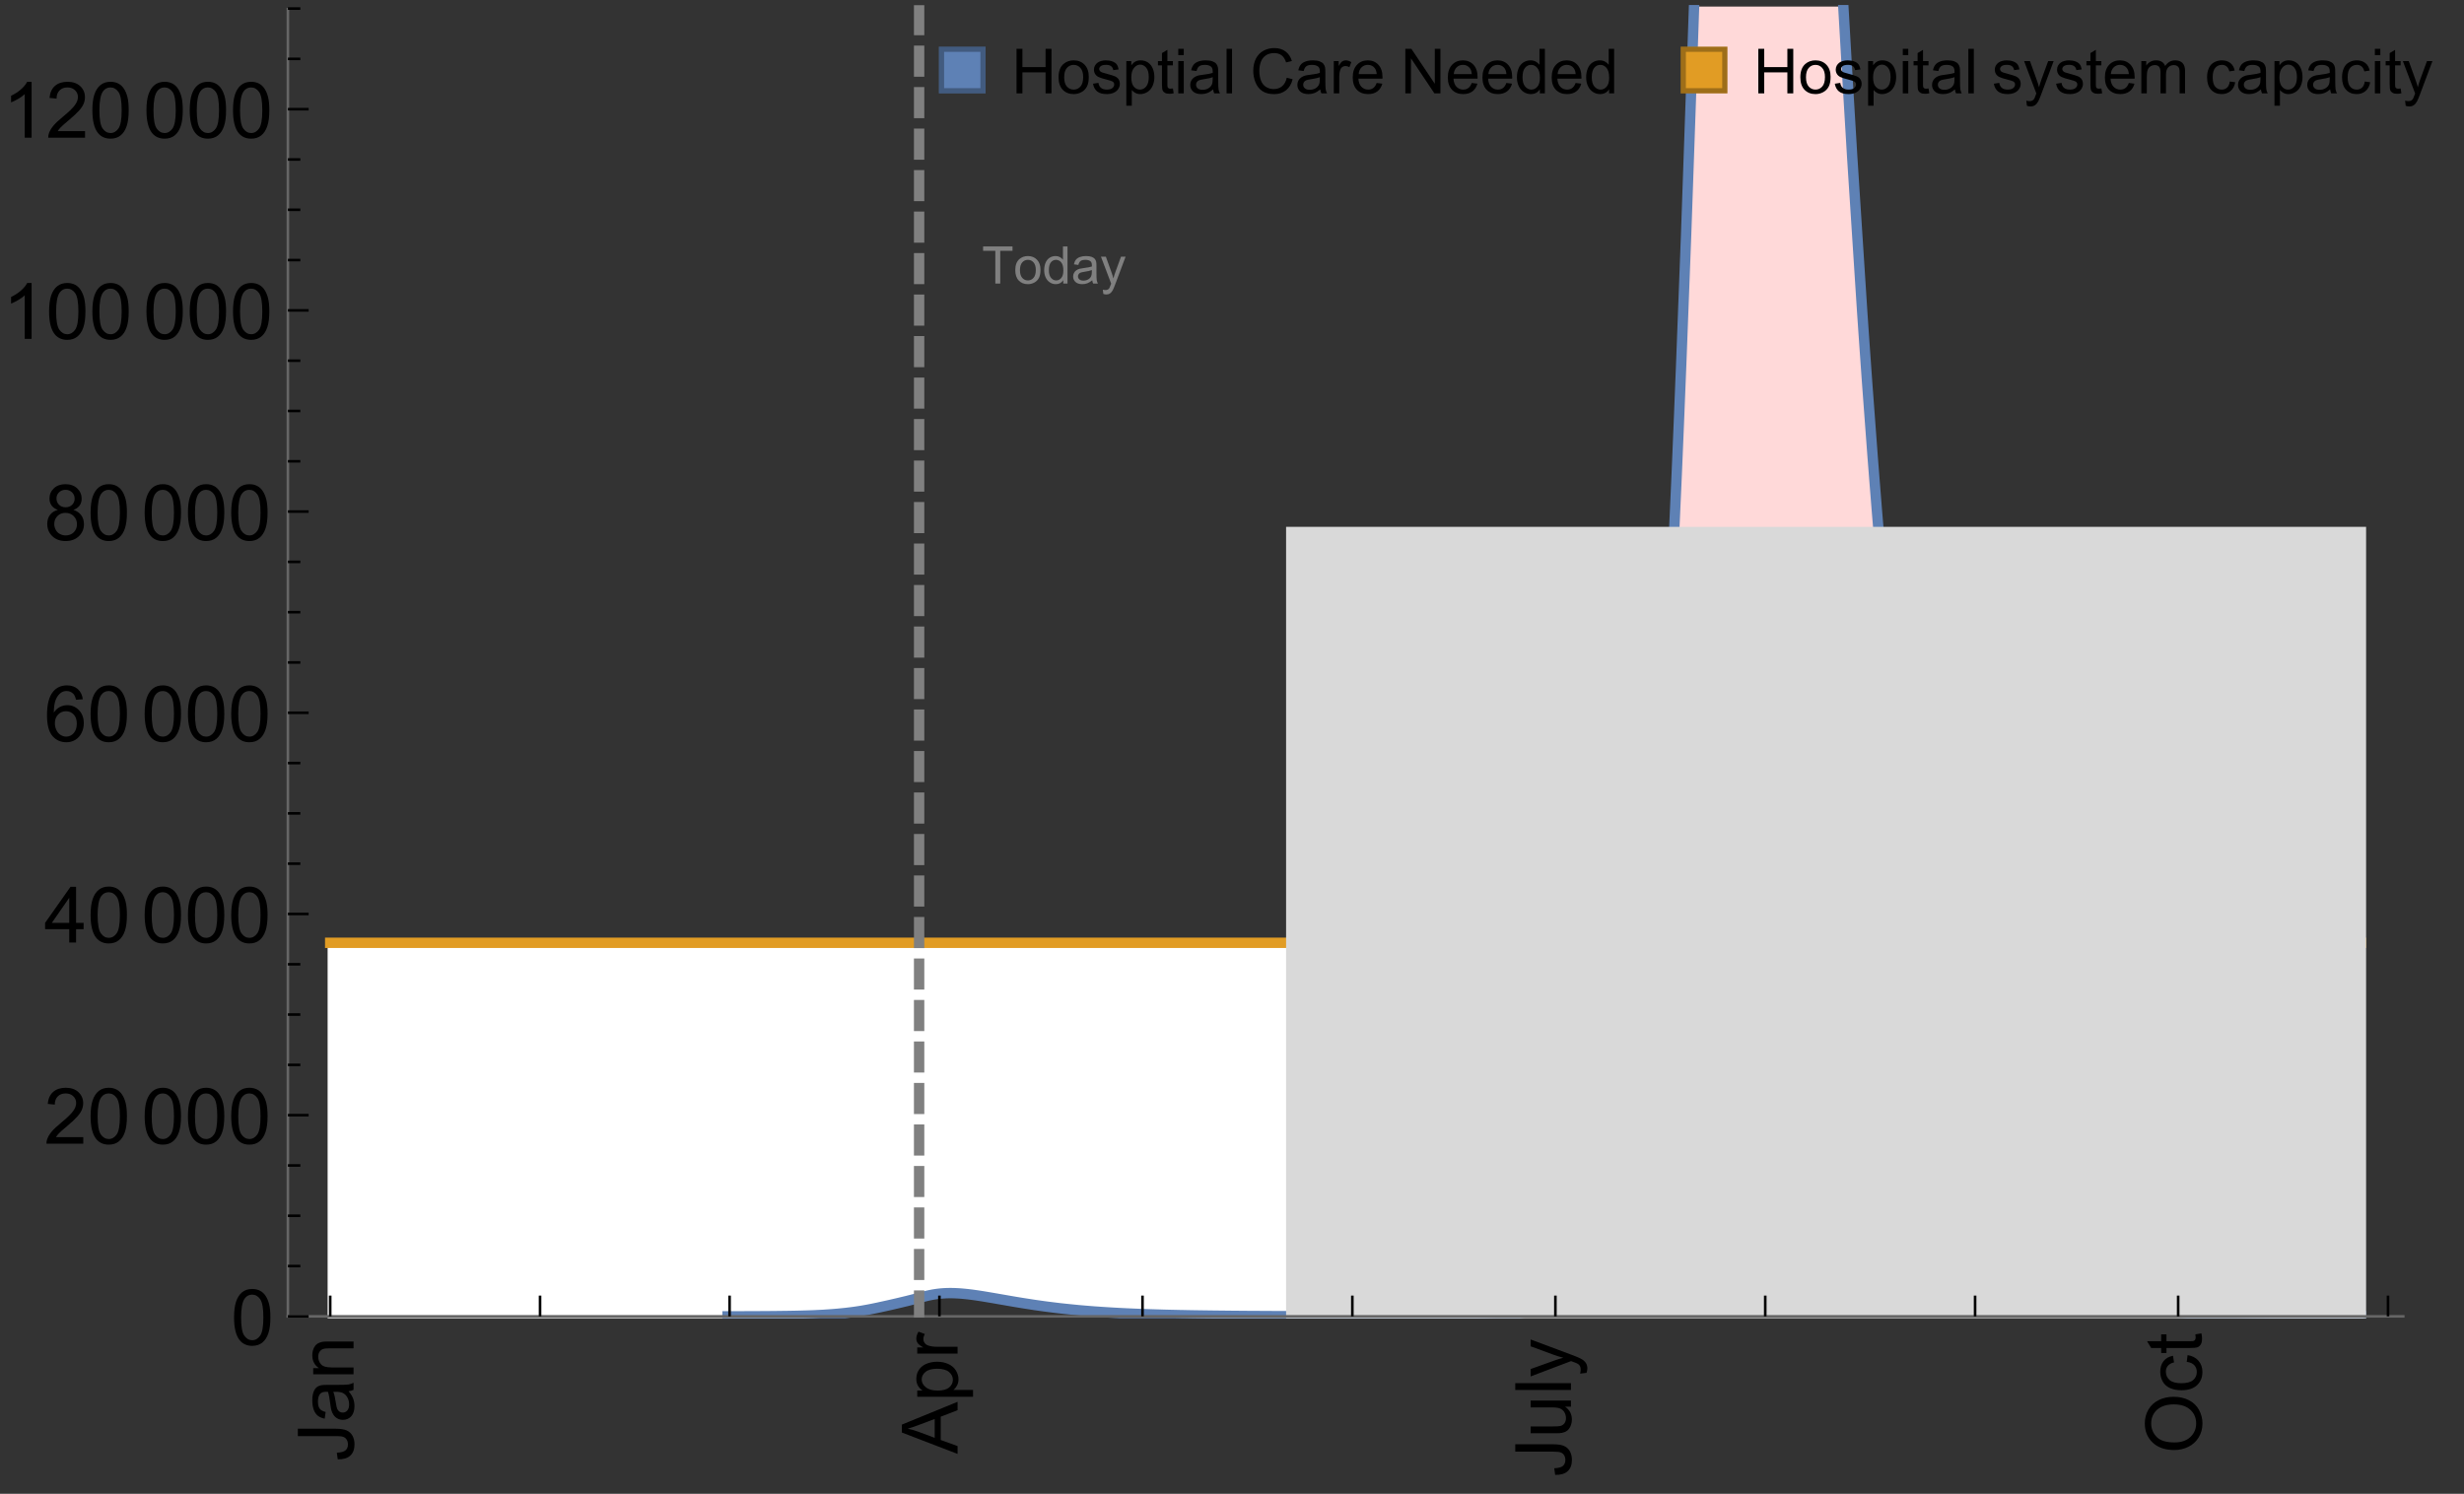 <?xml version="1.0" encoding="UTF-8"?>
<svg xmlns="http://www.w3.org/2000/svg" xmlns:xlink="http://www.w3.org/1999/xlink" width="475pt" height="288pt" viewBox="0 0 475 288" version="1.1">
<rect x="0" y="0" width="475" height="288" fill="#333333" stroke="none"/>
<defs>
<g>
<symbol overflow="visible" id="glyph0-0">
<path style="stroke:none;" d=""/>
</symbol>
<symbol overflow="visible" id="glyph0-1">
<path style="stroke:none;" d="M -3.047 -0.434 L -3.223 -1.715 C -2.402 -1.75 -1.84 -1.902 -1.539 -2.176 C -1.234 -2.449 -1.082 -2.828 -1.082 -3.312 C -1.082 -3.668 -1.164 -3.977 -1.328 -4.234 C -1.492 -4.492 -1.715 -4.672 -1.996 -4.77 C -2.277 -4.867 -2.723 -4.914 -3.34 -4.914 L -10.738 -4.914 L -10.738 -6.336 L -3.422 -6.336 C -2.523 -6.336 -1.824 -6.227 -1.332 -6.008 C -0.84 -5.793 -0.465 -5.449 -0.203 -4.977 C 0.055 -4.504 0.184 -3.953 0.184 -3.316 C 0.184 -2.375 -0.086 -1.652 -0.629 -1.152 C -1.172 -0.652 -1.977 -0.414 -3.047 -0.434 Z M -3.047 -0.434 "/>
</symbol>
<symbol overflow="visible" id="glyph0-2">
<path style="stroke:none;" d="M -0.961 -6.062 C -0.543 -5.574 -0.25 -5.105 -0.082 -4.656 C 0.09 -4.203 0.176 -3.719 0.176 -3.199 C 0.176 -2.344 -0.031 -1.688 -0.449 -1.23 C -0.867 -0.773 -1.402 -0.543 -2.051 -0.543 C -2.43 -0.543 -2.781 -0.629 -3.094 -0.801 C -3.41 -0.977 -3.664 -1.203 -3.852 -1.484 C -4.043 -1.766 -4.188 -2.082 -4.285 -2.434 C -4.352 -2.691 -4.418 -3.082 -4.484 -3.605 C -4.609 -4.668 -4.762 -5.453 -4.938 -5.953 C -5.117 -5.961 -5.23 -5.961 -5.281 -5.961 C -5.816 -5.961 -6.195 -5.836 -6.414 -5.59 C -6.715 -5.25 -6.863 -4.75 -6.863 -4.086 C -6.863 -3.465 -6.754 -3.008 -6.535 -2.715 C -6.32 -2.418 -5.934 -2.199 -5.383 -2.059 L -5.559 -0.77 C -6.109 -0.887 -6.555 -1.078 -6.895 -1.348 C -7.234 -1.617 -7.496 -2.004 -7.68 -2.512 C -7.863 -3.02 -7.953 -3.609 -7.953 -4.277 C -7.953 -4.941 -7.875 -5.48 -7.719 -5.895 C -7.562 -6.312 -7.367 -6.617 -7.129 -6.812 C -6.895 -7.008 -6.594 -7.145 -6.234 -7.223 C -6.008 -7.266 -5.602 -7.289 -5.016 -7.289 L -3.258 -7.289 C -2.031 -7.289 -1.258 -7.316 -0.934 -7.371 C -0.609 -7.43 -0.297 -7.539 0 -7.703 L 0 -6.328 C -0.273 -6.191 -0.594 -6.102 -0.961 -6.062 Z M -3.902 -5.953 C -3.707 -5.477 -3.543 -4.758 -3.406 -3.801 C -3.328 -3.258 -3.238 -2.875 -3.141 -2.652 C -3.043 -2.426 -2.902 -2.254 -2.715 -2.133 C -2.527 -2.008 -2.316 -1.949 -2.086 -1.949 C -1.734 -1.949 -1.441 -2.082 -1.207 -2.348 C -0.973 -2.613 -0.855 -3.004 -0.855 -3.516 C -0.855 -4.023 -0.969 -4.477 -1.191 -4.871 C -1.414 -5.266 -1.715 -5.555 -2.102 -5.742 C -2.398 -5.883 -2.84 -5.953 -3.422 -5.953 Z M -3.902 -5.953 "/>
</symbol>
<symbol overflow="visible" id="glyph0-3">
<path style="stroke:none;" d="M 0 -0.988 L -7.777 -0.988 L -7.777 -2.176 L -6.672 -2.176 C -7.527 -2.746 -7.953 -3.57 -7.953 -4.652 C -7.953 -5.121 -7.871 -5.551 -7.703 -5.945 C -7.535 -6.336 -7.312 -6.633 -7.039 -6.828 C -6.766 -7.023 -6.441 -7.156 -6.062 -7.234 C -5.82 -7.285 -5.395 -7.309 -4.781 -7.309 L 0 -7.309 L 0 -5.992 L -4.73 -5.992 C -5.27 -5.992 -5.672 -5.941 -5.938 -5.836 C -6.203 -5.734 -6.414 -5.555 -6.574 -5.293 C -6.734 -5.031 -6.812 -4.723 -6.812 -4.371 C -6.812 -3.812 -6.633 -3.328 -6.277 -2.918 C -5.922 -2.512 -5.242 -2.309 -4.25 -2.309 L 0 -2.309 Z M 0 -0.988 "/>
</symbol>
<symbol overflow="visible" id="glyph0-4">
<path style="stroke:none;" d="M 0 0.023 L -10.738 -4.102 L -10.738 -5.633 L 0 -10.027 L 0 -8.406 L -3.25 -7.156 L -3.25 -2.664 L 0 -1.488 Z M -4.41 -3.078 L -4.41 -6.715 L -7.383 -5.598 C -8.285 -5.254 -9.027 -5 -9.609 -4.836 C -8.922 -4.699 -8.238 -4.504 -7.559 -4.254 Z M -4.41 -3.078 "/>
</symbol>
<symbol overflow="visible" id="glyph0-5">
<path style="stroke:none;" d="M 2.98 -0.988 L -7.777 -0.988 L -7.777 -2.191 L -6.766 -2.191 C -7.164 -2.473 -7.461 -2.793 -7.656 -3.148 C -7.855 -3.504 -7.953 -3.938 -7.953 -4.445 C -7.953 -5.109 -7.781 -5.695 -7.441 -6.203 C -7.102 -6.711 -6.617 -7.094 -5.996 -7.352 C -5.371 -7.613 -4.691 -7.742 -3.949 -7.742 C -3.152 -7.742 -2.434 -7.598 -1.797 -7.312 C -1.16 -7.027 -0.672 -6.613 -0.332 -6.066 C 0.008 -5.523 0.176 -4.953 0.176 -4.352 C 0.176 -3.91 0.082 -3.516 -0.102 -3.168 C -0.289 -2.82 -0.523 -2.531 -0.805 -2.309 L 2.98 -2.309 Z M -3.844 -2.184 C -2.844 -2.184 -2.105 -2.387 -1.625 -2.789 C -1.148 -3.195 -0.906 -3.688 -0.906 -4.262 C -0.906 -4.848 -1.156 -5.352 -1.652 -5.77 C -2.148 -6.188 -2.914 -6.395 -3.953 -6.395 C -4.945 -6.395 -5.688 -6.191 -6.18 -5.781 C -6.676 -5.375 -6.922 -4.887 -6.922 -4.32 C -6.922 -3.758 -6.66 -3.262 -6.133 -2.832 C -5.609 -2.398 -4.848 -2.184 -3.844 -2.184 Z M -3.844 -2.184 "/>
</symbol>
<symbol overflow="visible" id="glyph0-6">
<path style="stroke:none;" d="M 0 -0.973 L -7.777 -0.973 L -7.777 -2.16 L -6.598 -2.16 C -7.148 -2.465 -7.516 -2.742 -7.691 -3 C -7.867 -3.258 -7.953 -3.539 -7.953 -3.844 C -7.953 -4.289 -7.812 -4.742 -7.531 -5.199 L -6.305 -4.746 C -6.496 -4.422 -6.594 -4.102 -6.594 -3.781 C -6.594 -3.492 -6.504 -3.234 -6.332 -3.004 C -6.16 -2.773 -5.918 -2.609 -5.609 -2.512 C -5.141 -2.367 -4.629 -2.293 -4.07 -2.293 L 0 -2.293 Z M 0 -0.973 "/>
</symbol>
<symbol overflow="visible" id="glyph0-7">
<path style="stroke:none;" d="M 0 -6.086 L -1.141 -6.086 C -0.262 -5.48 0.176 -4.656 0.176 -3.617 C 0.176 -3.16 0.09 -2.73 -0.086 -2.332 C -0.262 -1.934 -0.484 -1.641 -0.75 -1.445 C -1.016 -1.254 -1.344 -1.117 -1.727 -1.039 C -1.988 -0.984 -2.398 -0.961 -2.961 -0.961 L -7.777 -0.961 L -7.777 -2.277 L -3.465 -2.277 C -2.777 -2.277 -2.312 -2.305 -2.074 -2.359 C -1.727 -2.441 -1.453 -2.617 -1.258 -2.887 C -1.059 -3.156 -0.961 -3.484 -0.961 -3.883 C -0.961 -4.277 -1.062 -4.648 -1.262 -4.996 C -1.465 -5.344 -1.742 -5.586 -2.09 -5.73 C -2.441 -5.875 -2.945 -5.945 -3.609 -5.945 L -7.777 -5.949 L -7.777 -7.266 L 0 -7.266 Z M 0 -6.086 "/>
</symbol>
<symbol overflow="visible" id="glyph0-8">
<path style="stroke:none;" d="M 0 -0.961 L -10.738 -0.961 L -10.738 -2.277 L 0 -2.277 Z M 0 -0.961 "/>
</symbol>
<symbol overflow="visible" id="glyph0-9">
<path style="stroke:none;" d="M 2.996 -0.93 L 1.758 -0.785 C 1.836 -1.07 1.875 -1.324 1.875 -1.539 C 1.875 -1.832 1.828 -2.066 1.73 -2.242 C 1.633 -2.418 1.496 -2.562 1.32 -2.672 C 1.188 -2.758 0.859 -2.891 0.336 -3.078 C 0.262 -3.102 0.156 -3.141 0.016 -3.195 L -7.777 -0.242 L -7.777 -1.664 L -3.273 -3.281 C -2.703 -3.492 -2.102 -3.68 -1.473 -3.844 C -2.078 -3.996 -2.668 -4.176 -3.246 -4.387 L -7.777 -6.051 L -7.777 -7.367 L 0.133 -4.41 C 0.988 -4.094 1.574 -3.844 1.898 -3.668 C 2.332 -3.434 2.648 -3.168 2.852 -2.863 C 3.055 -2.562 3.156 -2.199 3.156 -1.781 C 3.156 -1.527 3.102 -1.242 2.996 -0.93 Z M 2.996 -0.93 "/>
</symbol>
<symbol overflow="visible" id="glyph0-10">
<path style="stroke:none;" d="M -5.23 -0.727 C -7.012 -0.727 -8.406 -1.203 -9.414 -2.16 C -10.422 -3.117 -10.93 -4.352 -10.93 -5.867 C -10.93 -6.859 -10.691 -7.75 -10.219 -8.547 C -9.742 -9.344 -9.082 -9.949 -8.234 -10.367 C -7.387 -10.785 -6.43 -10.992 -5.355 -10.992 C -4.266 -10.992 -3.289 -10.773 -2.43 -10.336 C -1.57 -9.895 -0.922 -9.273 -0.48 -8.469 C -0.039 -7.66 0.184 -6.793 0.184 -5.859 C 0.184 -4.848 -0.062 -3.945 -0.551 -3.148 C -1.039 -2.352 -1.703 -1.75 -2.547 -1.34 C -3.395 -0.93 -4.289 -0.727 -5.23 -0.727 Z M -5.207 -2.191 C -3.914 -2.191 -2.895 -2.539 -2.148 -3.234 C -1.406 -3.93 -1.031 -4.801 -1.031 -5.852 C -1.031 -6.922 -1.41 -7.801 -2.16 -8.492 C -2.914 -9.184 -3.98 -9.527 -5.359 -9.527 C -6.234 -9.527 -7 -9.383 -7.648 -9.086 C -8.301 -8.789 -8.809 -8.359 -9.168 -7.789 C -9.527 -7.219 -9.703 -6.582 -9.703 -5.875 C -9.703 -4.867 -9.359 -4.004 -8.668 -3.277 C -7.977 -2.551 -6.824 -2.191 -5.207 -2.191 Z M -5.207 -2.191 "/>
</symbol>
<symbol overflow="visible" id="glyph0-11">
<path style="stroke:none;" d="M -2.848 -6.062 L -2.68 -7.359 C -1.785 -7.219 -1.086 -6.855 -0.582 -6.273 C -0.078 -5.691 0.176 -4.973 0.176 -4.125 C 0.176 -3.059 -0.172 -2.203 -0.867 -1.555 C -1.562 -0.91 -2.562 -0.586 -3.859 -0.586 C -4.699 -0.586 -5.434 -0.727 -6.062 -1.004 C -6.695 -1.281 -7.168 -1.707 -7.48 -2.273 C -7.797 -2.844 -7.953 -3.461 -7.953 -4.133 C -7.953 -4.977 -7.742 -5.668 -7.312 -6.203 C -6.887 -6.742 -6.281 -7.086 -5.492 -7.234 L -5.297 -5.953 C -5.82 -5.832 -6.211 -5.617 -6.477 -5.305 C -6.738 -4.996 -6.871 -4.621 -6.871 -4.184 C -6.871 -3.52 -6.633 -2.98 -6.156 -2.562 C -5.68 -2.148 -4.926 -1.941 -3.898 -1.941 C -2.852 -1.941 -2.094 -2.141 -1.617 -2.543 C -1.145 -2.941 -0.906 -3.465 -0.906 -4.109 C -0.906 -4.625 -1.066 -5.059 -1.383 -5.406 C -1.699 -5.754 -2.191 -5.973 -2.848 -6.062 Z M -2.848 -6.062 "/>
</symbol>
<symbol overflow="visible" id="glyph0-12">
<path style="stroke:none;" d="M -1.18 -3.867 L -0.016 -4.059 C 0.062 -3.688 0.102 -3.355 0.102 -3.062 C 0.102 -2.582 0.027 -2.211 -0.125 -1.949 C -0.277 -1.684 -0.477 -1.5 -0.723 -1.391 C -0.969 -1.285 -1.488 -1.23 -2.277 -1.23 L -6.754 -1.23 L -6.754 -0.266 L -7.777 -0.266 L -7.777 -1.23 L -9.703 -1.23 L -10.496 -2.543 L -7.777 -2.543 L -7.777 -3.867 L -6.754 -3.867 L -6.754 -2.543 L -2.203 -2.543 C -1.828 -2.543 -1.586 -2.566 -1.48 -2.609 C -1.371 -2.656 -1.285 -2.734 -1.223 -2.84 C -1.16 -2.945 -1.129 -3.094 -1.129 -3.289 C -1.129 -3.434 -1.145 -3.629 -1.18 -3.867 Z M -1.18 -3.867 "/>
</symbol>
<symbol overflow="visible" id="glyph1-0">
<path style="stroke:none;" d=""/>
</symbol>
<symbol overflow="visible" id="glyph1-1">
<path style="stroke:none;" d="M 0.621 -5.297 C 0.621 -6.566 0.754 -7.586 1.016 -8.359 C 1.277 -9.133 1.664 -9.73 2.18 -10.152 C 2.695 -10.57 3.344 -10.781 4.125 -10.781 C 4.699 -10.781 5.203 -10.664 5.641 -10.434 C 6.074 -10.203 6.434 -9.867 6.715 -9.43 C 7 -8.992 7.223 -8.461 7.383 -7.832 C 7.543 -7.207 7.625 -6.359 7.625 -5.297 C 7.625 -4.035 7.496 -3.02 7.234 -2.246 C 6.977 -1.473 6.59 -0.871 6.074 -0.449 C 5.559 -0.027 4.91 0.184 4.125 0.184 C 3.09 0.184 2.273 -0.188 1.684 -0.93 C 0.977 -1.824 0.621 -3.277 0.621 -5.297 Z M 1.977 -5.297 C 1.977 -3.531 2.184 -2.359 2.598 -1.777 C 3.008 -1.191 3.52 -0.902 4.125 -0.902 C 4.73 -0.902 5.238 -1.195 5.652 -1.781 C 6.062 -2.367 6.27 -3.539 6.27 -5.297 C 6.27 -7.062 6.062 -8.238 5.652 -8.82 C 5.238 -9.398 4.723 -9.691 4.109 -9.691 C 3.504 -9.691 3.02 -9.434 2.66 -8.922 C 2.203 -8.266 1.977 -7.059 1.977 -5.297 Z M 1.977 -5.297 "/>
</symbol>
<symbol overflow="visible" id="glyph1-2">
<path style="stroke:none;" d="M 7.551 -1.266 L 7.551 0 L 0.453 0 C 0.445 -0.316 0.496 -0.621 0.609 -0.914 C 0.789 -1.398 1.078 -1.875 1.477 -2.344 C 1.875 -2.812 2.449 -3.355 3.199 -3.969 C 4.367 -4.926 5.156 -5.684 5.566 -6.242 C 5.977 -6.801 6.18 -7.332 6.18 -7.828 C 6.18 -8.352 5.996 -8.793 5.621 -9.152 C 5.246 -9.512 4.762 -9.691 4.16 -9.691 C 3.523 -9.691 3.016 -9.5 2.637 -9.117 C 2.258 -8.738 2.062 -8.211 2.059 -7.535 L 0.703 -7.676 C 0.797 -8.688 1.145 -9.457 1.75 -9.988 C 2.355 -10.516 3.168 -10.781 4.188 -10.781 C 5.219 -10.781 6.035 -10.496 6.637 -9.926 C 7.238 -9.352 7.535 -8.645 7.535 -7.801 C 7.535 -7.371 7.449 -6.949 7.273 -6.531 C 7.098 -6.117 6.805 -5.68 6.398 -5.223 C 5.992 -4.762 5.312 -4.133 4.367 -3.332 C 3.574 -2.668 3.066 -2.219 2.844 -1.98 C 2.617 -1.742 2.43 -1.508 2.285 -1.266 Z M 7.551 -1.266 "/>
</symbol>
<symbol overflow="visible" id="glyph1-3">
<path style="stroke:none;" d="M 4.848 0 L 4.848 -2.57 L 0.191 -2.57 L 0.191 -3.781 L 5.09 -10.738 L 6.168 -10.738 L 6.168 -3.781 L 7.617 -3.781 L 7.617 -2.57 L 6.168 -2.57 L 6.168 0 Z M 4.848 -3.781 L 4.848 -8.621 L 1.488 -3.781 Z M 4.848 -3.781 "/>
</symbol>
<symbol overflow="visible" id="glyph1-4">
<path style="stroke:none;" d="M 7.465 -8.109 L 6.152 -8.004 C 6.035 -8.523 5.867 -8.898 5.656 -9.133 C 5.297 -9.508 4.859 -9.695 4.336 -9.695 C 3.914 -9.695 3.547 -9.578 3.23 -9.344 C 2.816 -9.043 2.488 -8.602 2.25 -8.02 C 2.008 -7.438 1.883 -6.609 1.875 -5.539 C 2.191 -6.02 2.582 -6.379 3.039 -6.613 C 3.5 -6.848 3.98 -6.965 4.484 -6.965 C 5.363 -6.965 6.109 -6.641 6.727 -5.996 C 7.344 -5.348 7.652 -4.512 7.652 -3.484 C 7.652 -2.812 7.508 -2.188 7.219 -1.609 C 6.93 -1.031 6.527 -0.586 6.02 -0.277 C 5.512 0.031 4.938 0.184 4.293 0.184 C 3.195 0.184 2.297 -0.223 1.605 -1.027 C 0.91 -1.836 0.562 -3.168 0.562 -5.023 C 0.562 -7.098 0.945 -8.609 1.715 -9.551 C 2.383 -10.371 3.285 -10.781 4.418 -10.781 C 5.262 -10.781 5.953 -10.543 6.492 -10.07 C 7.031 -9.598 7.355 -8.941 7.465 -8.109 Z M 2.078 -3.48 C 2.078 -3.023 2.176 -2.59 2.371 -2.176 C 2.562 -1.762 2.832 -1.445 3.18 -1.227 C 3.527 -1.008 3.891 -0.902 4.27 -0.902 C 4.828 -0.902 5.305 -1.125 5.707 -1.574 C 6.105 -2.023 6.305 -2.633 6.305 -3.406 C 6.305 -4.148 6.109 -4.734 5.711 -5.16 C 5.316 -5.586 4.82 -5.801 4.219 -5.801 C 3.625 -5.801 3.117 -5.586 2.703 -5.16 C 2.289 -4.734 2.078 -4.172 2.078 -3.48 Z M 2.078 -3.48 "/>
</symbol>
<symbol overflow="visible" id="glyph1-5">
<path style="stroke:none;" d="M 2.652 -5.824 C 2.105 -6.023 1.699 -6.309 1.438 -6.68 C 1.172 -7.051 1.039 -7.496 1.039 -8.012 C 1.039 -8.793 1.32 -9.449 1.883 -9.984 C 2.445 -10.516 3.191 -10.781 4.125 -10.781 C 5.062 -10.781 5.816 -10.508 6.387 -9.965 C 6.957 -9.422 7.242 -8.758 7.242 -7.977 C 7.242 -7.477 7.113 -7.043 6.852 -6.676 C 6.59 -6.309 6.195 -6.023 5.66 -5.824 C 6.32 -5.609 6.824 -5.262 7.168 -4.781 C 7.512 -4.305 7.684 -3.734 7.684 -3.07 C 7.684 -2.152 7.359 -1.379 6.711 -0.754 C 6.059 -0.129 5.203 0.184 4.145 0.184 C 3.086 0.184 2.23 -0.129 1.582 -0.758 C 0.934 -1.387 0.609 -2.168 0.609 -3.105 C 0.609 -3.805 0.785 -4.387 1.141 -4.859 C 1.492 -5.332 1.996 -5.652 2.652 -5.824 Z M 2.387 -8.055 C 2.387 -7.547 2.551 -7.133 2.879 -6.812 C 3.207 -6.488 3.629 -6.328 4.152 -6.328 C 4.66 -6.328 5.078 -6.488 5.402 -6.809 C 5.727 -7.129 5.891 -7.52 5.891 -7.984 C 5.891 -8.469 5.723 -8.875 5.387 -9.203 C 5.051 -9.531 4.637 -9.695 4.137 -9.695 C 3.633 -9.695 3.219 -9.535 2.887 -9.215 C 2.555 -8.891 2.387 -8.508 2.387 -8.055 Z M 1.961 -3.098 C 1.961 -2.723 2.051 -2.359 2.23 -2.008 C 2.41 -1.656 2.672 -1.383 3.023 -1.191 C 3.375 -0.996 3.754 -0.902 4.16 -0.902 C 4.789 -0.902 5.309 -1.102 5.719 -1.508 C 6.129 -1.914 6.336 -2.43 6.336 -3.055 C 6.336 -3.688 6.125 -4.215 5.703 -4.629 C 5.281 -5.043 4.75 -5.25 4.117 -5.25 C 3.496 -5.25 2.98 -5.047 2.574 -4.637 C 2.168 -4.227 1.961 -3.715 1.961 -3.098 Z M 1.961 -3.098 "/>
</symbol>
<symbol overflow="visible" id="glyph1-6">
<path style="stroke:none;" d="M 5.59 0 L 4.27 0 L 4.27 -8.402 C 3.953 -8.098 3.535 -7.797 3.02 -7.492 C 2.504 -7.191 2.043 -6.961 1.633 -6.812 L 1.633 -8.086 C 2.371 -8.434 3.016 -8.852 3.566 -9.344 C 4.117 -9.84 4.508 -10.316 4.738 -10.781 L 5.59 -10.781 Z M 5.59 0 "/>
</symbol>
<symbol overflow="visible" id="glyph2-0">
<path style="stroke:none;" d=""/>
</symbol>
<symbol overflow="visible" id="glyph2-1">
<path style="stroke:none;" d="M 2.594 0 L 2.594 -6.312 L 0.234 -6.312 L 0.234 -7.156 L 5.906 -7.156 L 5.906 -6.312 L 3.539 -6.312 L 3.539 0 Z M 2.594 0 "/>
</symbol>
<symbol overflow="visible" id="glyph2-2">
<path style="stroke:none;" d="M 0.332 -2.594 C 0.332 -3.555 0.598 -4.266 1.133 -4.727 C 1.578 -5.109 2.121 -5.305 2.766 -5.305 C 3.477 -5.305 4.059 -5.07 4.512 -4.602 C 4.965 -4.133 5.191 -3.488 5.191 -2.664 C 5.191 -2 5.09 -1.473 4.891 -1.09 C 4.691 -0.707 4.398 -0.41 4.016 -0.199 C 3.633 0.012 3.215 0.117 2.766 0.117 C 2.039 0.117 1.449 -0.117 1.004 -0.582 C 0.555 -1.047 0.332 -1.719 0.332 -2.594 Z M 1.234 -2.594 C 1.234 -1.93 1.379 -1.43 1.672 -1.102 C 1.961 -0.77 2.324 -0.605 2.766 -0.605 C 3.199 -0.605 3.562 -0.773 3.852 -1.102 C 4.141 -1.434 4.289 -1.941 4.289 -2.621 C 4.289 -3.262 4.141 -3.75 3.852 -4.078 C 3.559 -4.41 3.195 -4.574 2.766 -4.574 C 2.324 -4.574 1.961 -4.41 1.672 -4.082 C 1.383 -3.754 1.234 -3.258 1.234 -2.594 Z M 1.234 -2.594 "/>
</symbol>
<symbol overflow="visible" id="glyph2-3">
<path style="stroke:none;" d="M 4.023 0 L 4.023 -0.656 C 3.695 -0.141 3.211 0.117 2.574 0.117 C 2.16 0.117 1.781 0.004 1.434 -0.227 C 1.086 -0.453 0.816 -0.77 0.629 -1.18 C 0.438 -1.586 0.344 -2.059 0.344 -2.586 C 0.344 -3.105 0.43 -3.574 0.602 -3.996 C 0.773 -4.418 1.031 -4.742 1.375 -4.965 C 1.723 -5.191 2.109 -5.305 2.535 -5.305 C 2.848 -5.305 3.125 -5.238 3.367 -5.105 C 3.613 -4.973 3.812 -4.801 3.965 -4.59 L 3.965 -7.156 L 4.84 -7.156 L 4.84 0 Z M 1.246 -2.586 C 1.246 -1.922 1.387 -1.426 1.664 -1.098 C 1.945 -0.77 2.273 -0.605 2.656 -0.605 C 3.039 -0.605 3.367 -0.762 3.637 -1.078 C 3.906 -1.391 4.039 -1.871 4.039 -2.516 C 4.039 -3.227 3.902 -3.746 3.629 -4.078 C 3.355 -4.41 3.016 -4.574 2.617 -4.574 C 2.227 -4.574 1.898 -4.414 1.637 -4.098 C 1.375 -3.777 1.246 -3.273 1.246 -2.586 Z M 1.246 -2.586 "/>
</symbol>
<symbol overflow="visible" id="glyph2-4">
<path style="stroke:none;" d="M 4.043 -0.641 C 3.719 -0.363 3.402 -0.168 3.102 -0.055 C 2.801 0.059 2.48 0.117 2.133 0.117 C 1.562 0.117 1.125 -0.023 0.82 -0.301 C 0.516 -0.578 0.359 -0.934 0.359 -1.367 C 0.359 -1.621 0.418 -1.852 0.535 -2.062 C 0.648 -2.273 0.801 -2.441 0.988 -2.57 C 1.176 -2.695 1.387 -2.793 1.621 -2.855 C 1.793 -2.902 2.055 -2.945 2.402 -2.988 C 3.113 -3.074 3.633 -3.172 3.969 -3.289 C 3.973 -3.41 3.977 -3.488 3.977 -3.52 C 3.977 -3.879 3.891 -4.133 3.727 -4.277 C 3.5 -4.477 3.168 -4.574 2.727 -4.574 C 2.312 -4.574 2.008 -4.504 1.809 -4.359 C 1.613 -4.215 1.465 -3.957 1.371 -3.59 L 0.512 -3.707 C 0.59 -4.074 0.719 -4.371 0.898 -4.598 C 1.078 -4.824 1.336 -4.996 1.676 -5.121 C 2.016 -5.242 2.406 -5.305 2.852 -5.305 C 3.293 -5.305 3.652 -5.25 3.93 -5.148 C 4.207 -5.043 4.41 -4.91 4.539 -4.754 C 4.672 -4.594 4.762 -4.395 4.812 -4.156 C 4.844 -4.008 4.859 -3.734 4.859 -3.344 L 4.859 -2.172 C 4.859 -1.355 4.879 -0.84 4.914 -0.621 C 4.953 -0.406 5.027 -0.199 5.137 0 L 4.219 0 C 4.129 -0.184 4.07 -0.395 4.043 -0.641 Z M 3.969 -2.602 C 3.648 -2.473 3.172 -2.363 2.535 -2.27 C 2.172 -2.219 1.918 -2.16 1.766 -2.094 C 1.617 -2.031 1.504 -1.934 1.422 -1.809 C 1.34 -1.684 1.297 -1.543 1.297 -1.391 C 1.297 -1.156 1.387 -0.961 1.566 -0.805 C 1.742 -0.648 2 -0.57 2.344 -0.57 C 2.684 -0.57 2.984 -0.645 3.246 -0.793 C 3.512 -0.941 3.703 -1.145 3.828 -1.402 C 3.922 -1.602 3.969 -1.895 3.969 -2.281 Z M 3.969 -2.602 "/>
</symbol>
<symbol overflow="visible" id="glyph2-5">
<path style="stroke:none;" d="M 0.621 1.996 L 0.523 1.172 C 0.715 1.223 0.883 1.25 1.023 1.25 C 1.219 1.25 1.375 1.219 1.492 1.152 C 1.609 1.086 1.707 0.996 1.781 0.879 C 1.836 0.789 1.926 0.574 2.051 0.227 C 2.066 0.176 2.094 0.105 2.129 0.008 L 0.16 -5.188 L 1.109 -5.188 L 2.188 -2.184 C 2.328 -1.801 2.453 -1.402 2.562 -0.98 C 2.664 -1.383 2.785 -1.777 2.926 -2.164 L 4.031 -5.188 L 4.914 -5.188 L 2.938 0.086 C 2.727 0.656 2.562 1.051 2.445 1.266 C 2.289 1.555 2.109 1.766 1.91 1.902 C 1.707 2.039 1.465 2.105 1.188 2.105 C 1.016 2.105 0.828 2.07 0.621 1.996 Z M 0.621 1.996 "/>
</symbol>
<symbol overflow="visible" id="glyph3-0">
<path style="stroke:none;" d=""/>
</symbol>
<symbol overflow="visible" id="glyph3-1">
<path style="stroke:none;" d="M 0.961 0 L 0.961 -8.59 L 2.098 -8.59 L 2.098 -5.062 L 6.562 -5.062 L 6.562 -8.59 L 7.699 -8.59 L 7.699 0 L 6.562 0 L 6.562 -4.047 L 2.098 -4.047 L 2.098 0 Z M 0.961 0 "/>
</symbol>
<symbol overflow="visible" id="glyph3-2">
<path style="stroke:none;" d="M 0.398 -3.109 C 0.398 -4.262 0.719 -5.117 1.359 -5.672 C 1.895 -6.133 2.547 -6.363 3.316 -6.363 C 4.172 -6.363 4.871 -6.082 5.414 -5.523 C 5.957 -4.961 6.227 -4.188 6.227 -3.199 C 6.227 -2.398 6.109 -1.77 5.867 -1.309 C 5.629 -0.852 5.277 -0.492 4.82 -0.242 C 4.359 0.012 3.859 0.141 3.316 0.141 C 2.445 0.141 1.742 -0.141 1.203 -0.695 C 0.668 -1.254 0.398 -2.062 0.398 -3.109 Z M 1.484 -3.109 C 1.484 -2.312 1.656 -1.719 2.004 -1.32 C 2.352 -0.926 2.789 -0.727 3.316 -0.727 C 3.84 -0.727 4.273 -0.926 4.625 -1.324 C 4.973 -1.723 5.145 -2.328 5.145 -3.148 C 5.145 -3.918 4.969 -4.5 4.621 -4.895 C 4.27 -5.293 3.836 -5.492 3.316 -5.492 C 2.789 -5.492 2.352 -5.293 2.004 -4.898 C 1.656 -4.504 1.484 -3.906 1.484 -3.109 Z M 1.484 -3.109 "/>
</symbol>
<symbol overflow="visible" id="glyph3-3">
<path style="stroke:none;" d="M 0.367 -1.859 L 1.414 -2.023 C 1.473 -1.605 1.633 -1.281 1.902 -1.062 C 2.168 -0.84 2.543 -0.727 3.023 -0.727 C 3.508 -0.727 3.867 -0.824 4.102 -1.023 C 4.336 -1.219 4.453 -1.453 4.453 -1.719 C 4.453 -1.957 4.352 -2.141 4.141 -2.281 C 3.996 -2.375 3.641 -2.492 3.062 -2.637 C 2.289 -2.832 1.754 -3 1.457 -3.145 C 1.156 -3.285 0.93 -3.484 0.777 -3.734 C 0.621 -3.988 0.547 -4.266 0.547 -4.57 C 0.547 -4.848 0.609 -5.105 0.734 -5.34 C 0.863 -5.578 1.035 -5.773 1.254 -5.93 C 1.418 -6.051 1.641 -6.152 1.926 -6.238 C 2.207 -6.32 2.512 -6.363 2.836 -6.363 C 3.324 -6.363 3.754 -6.293 4.121 -6.152 C 4.492 -6.012 4.766 -5.82 4.938 -5.582 C 5.113 -5.34 5.234 -5.02 5.305 -4.617 L 4.273 -4.477 C 4.227 -4.797 4.09 -5.047 3.863 -5.227 C 3.641 -5.406 3.32 -5.496 2.914 -5.496 C 2.43 -5.496 2.082 -5.414 1.875 -5.258 C 1.668 -5.098 1.562 -4.906 1.562 -4.695 C 1.562 -4.559 1.609 -4.434 1.695 -4.324 C 1.781 -4.211 1.914 -4.117 2.098 -4.043 C 2.203 -4.004 2.516 -3.914 3.031 -3.773 C 3.777 -3.574 4.297 -3.41 4.59 -3.285 C 4.887 -3.156 5.117 -2.973 5.285 -2.73 C 5.453 -2.488 5.539 -2.188 5.539 -1.828 C 5.539 -1.477 5.434 -1.145 5.23 -0.836 C 5.023 -0.523 4.727 -0.285 4.344 -0.113 C 3.957 0.055 3.516 0.141 3.031 0.141 C 2.223 0.141 1.605 -0.027 1.18 -0.363 C 0.758 -0.699 0.484 -1.195 0.367 -1.859 Z M 0.367 -1.859 "/>
</symbol>
<symbol overflow="visible" id="glyph3-4">
<path style="stroke:none;" d="M 0.789 2.383 L 0.789 -6.223 L 1.75 -6.223 L 1.75 -5.414 C 1.977 -5.73 2.234 -5.969 2.52 -6.125 C 2.805 -6.285 3.148 -6.363 3.555 -6.363 C 4.086 -6.363 4.555 -6.227 4.961 -5.953 C 5.367 -5.68 5.676 -5.293 5.883 -4.797 C 6.09 -4.297 6.195 -3.75 6.195 -3.156 C 6.195 -2.52 6.078 -1.949 5.852 -1.438 C 5.621 -0.93 5.289 -0.539 4.855 -0.266 C 4.418 0.004 3.961 0.141 3.48 0.141 C 3.129 0.141 2.812 0.066 2.535 -0.082 C 2.254 -0.23 2.023 -0.418 1.844 -0.645 L 1.844 2.383 Z M 1.746 -3.078 C 1.746 -2.277 1.906 -1.684 2.234 -1.301 C 2.559 -0.918 2.949 -0.727 3.41 -0.727 C 3.879 -0.727 4.281 -0.926 4.613 -1.32 C 4.949 -1.719 5.117 -2.332 5.117 -3.164 C 5.117 -3.957 4.953 -4.551 4.625 -4.945 C 4.301 -5.34 3.91 -5.539 3.457 -5.539 C 3.008 -5.539 2.609 -5.328 2.266 -4.906 C 1.918 -4.488 1.746 -3.875 1.746 -3.078 Z M 1.746 -3.078 "/>
</symbol>
<symbol overflow="visible" id="glyph3-5">
<path style="stroke:none;" d="M 3.094 -0.945 L 3.246 -0.012 C 2.949 0.051 2.684 0.082 2.449 0.082 C 2.066 0.082 1.77 0.023 1.559 -0.102 C 1.348 -0.223 1.199 -0.379 1.113 -0.578 C 1.027 -0.773 0.984 -1.188 0.984 -1.82 L 0.984 -5.402 L 0.211 -5.402 L 0.211 -6.223 L 0.984 -6.223 L 0.984 -7.766 L 2.031 -8.398 L 2.031 -6.223 L 3.094 -6.223 L 3.094 -5.402 L 2.031 -5.402 L 2.031 -1.766 C 2.031 -1.465 2.051 -1.27 2.09 -1.184 C 2.125 -1.098 2.188 -1.031 2.27 -0.977 C 2.355 -0.926 2.477 -0.902 2.633 -0.902 C 2.75 -0.902 2.902 -0.914 3.094 -0.945 Z M 3.094 -0.945 "/>
</symbol>
<symbol overflow="visible" id="glyph3-6">
<path style="stroke:none;" d="M 0.797 -7.375 L 0.797 -8.59 L 1.852 -8.59 L 1.852 -7.375 Z M 0.797 0 L 0.797 -6.223 L 1.852 -6.223 L 1.852 0 Z M 0.797 0 "/>
</symbol>
<symbol overflow="visible" id="glyph3-7">
<path style="stroke:none;" d="M 4.852 -0.766 C 4.461 -0.434 4.086 -0.203 3.723 -0.062 C 3.363 0.074 2.977 0.141 2.562 0.141 C 1.879 0.141 1.352 -0.027 0.984 -0.359 C 0.617 -0.695 0.434 -1.121 0.434 -1.641 C 0.434 -1.945 0.504 -2.223 0.641 -2.477 C 0.781 -2.727 0.961 -2.93 1.188 -3.082 C 1.41 -3.234 1.664 -3.352 1.945 -3.43 C 2.152 -3.484 2.465 -3.535 2.883 -3.586 C 3.734 -3.688 4.359 -3.809 4.766 -3.949 C 4.77 -4.094 4.77 -4.188 4.77 -4.227 C 4.77 -4.656 4.672 -4.957 4.469 -5.133 C 4.199 -5.371 3.801 -5.492 3.27 -5.492 C 2.773 -5.492 2.406 -5.402 2.172 -5.23 C 1.934 -5.055 1.758 -4.75 1.648 -4.305 L 0.617 -4.445 C 0.711 -4.887 0.863 -5.246 1.078 -5.516 C 1.293 -5.789 1.602 -5.996 2.008 -6.145 C 2.414 -6.289 2.887 -6.363 3.422 -6.363 C 3.953 -6.363 4.383 -6.301 4.719 -6.176 C 5.051 -6.051 5.293 -5.895 5.449 -5.703 C 5.605 -5.516 5.715 -5.273 5.777 -4.984 C 5.812 -4.805 5.828 -4.484 5.828 -4.016 L 5.828 -2.609 C 5.828 -1.629 5.852 -1.008 5.898 -0.746 C 5.941 -0.488 6.031 -0.238 6.164 0 L 5.062 0 C 4.953 -0.219 4.883 -0.477 4.852 -0.766 Z M 4.766 -3.125 C 4.383 -2.969 3.805 -2.836 3.039 -2.727 C 2.605 -2.664 2.301 -2.594 2.121 -2.516 C 1.941 -2.438 1.805 -2.32 1.703 -2.172 C 1.605 -2.02 1.559 -1.852 1.559 -1.672 C 1.559 -1.391 1.664 -1.156 1.879 -0.969 C 2.09 -0.781 2.402 -0.688 2.812 -0.688 C 3.219 -0.688 3.578 -0.773 3.898 -0.953 C 4.215 -1.129 4.445 -1.375 4.594 -1.68 C 4.707 -1.918 4.766 -2.273 4.766 -2.734 Z M 4.766 -3.125 "/>
</symbol>
<symbol overflow="visible" id="glyph3-8">
<path style="stroke:none;" d="M 0.766 0 L 0.766 -8.59 L 1.82 -8.59 L 1.82 0 Z M 0.766 0 "/>
</symbol>
<symbol overflow="visible" id="glyph3-9">
<path style="stroke:none;" d="M 7.055 -3.012 L 8.191 -2.727 C 7.953 -1.793 7.523 -1.078 6.906 -0.59 C 6.285 -0.098 5.531 0.148 4.633 0.148 C 3.707 0.148 2.957 -0.043 2.375 -0.418 C 1.797 -0.797 1.355 -1.344 1.051 -2.055 C 0.75 -2.77 0.598 -3.539 0.598 -4.359 C 0.598 -5.254 0.77 -6.035 1.109 -6.699 C 1.453 -7.367 1.938 -7.871 2.57 -8.219 C 3.199 -8.562 3.895 -8.734 4.652 -8.734 C 5.512 -8.734 6.234 -8.516 6.82 -8.078 C 7.406 -7.641 7.812 -7.027 8.047 -6.234 L 6.926 -5.969 C 6.727 -6.594 6.438 -7.051 6.059 -7.336 C 5.68 -7.621 5.203 -7.766 4.629 -7.766 C 3.969 -7.766 3.418 -7.605 2.973 -7.289 C 2.531 -6.973 2.219 -6.547 2.039 -6.016 C 1.859 -5.48 1.77 -4.93 1.77 -4.367 C 1.77 -3.637 1.875 -2.996 2.09 -2.453 C 2.301 -1.906 2.633 -1.5 3.082 -1.23 C 3.531 -0.961 4.016 -0.828 4.539 -0.828 C 5.176 -0.828 5.719 -1.008 6.156 -1.375 C 6.598 -1.742 6.898 -2.289 7.055 -3.012 Z M 7.055 -3.012 "/>
</symbol>
<symbol overflow="visible" id="glyph3-10">
<path style="stroke:none;" d="M 0.781 0 L 0.781 -6.223 L 1.727 -6.223 L 1.727 -5.281 C 1.969 -5.723 2.195 -6.012 2.398 -6.152 C 2.605 -6.293 2.828 -6.363 3.078 -6.363 C 3.434 -6.363 3.793 -6.25 4.16 -6.023 L 3.797 -5.047 C 3.539 -5.199 3.281 -5.273 3.023 -5.273 C 2.793 -5.273 2.586 -5.203 2.402 -5.066 C 2.219 -4.926 2.086 -4.734 2.008 -4.488 C 1.891 -4.113 1.836 -3.703 1.836 -3.258 L 1.836 0 Z M 0.781 0 "/>
</symbol>
<symbol overflow="visible" id="glyph3-11">
<path style="stroke:none;" d="M 5.051 -2.004 L 6.141 -1.867 C 5.969 -1.23 5.648 -0.738 5.188 -0.387 C 4.723 -0.035 4.125 0.141 3.406 0.141 C 2.496 0.141 1.773 -0.141 1.238 -0.699 C 0.707 -1.262 0.438 -2.047 0.438 -3.059 C 0.438 -4.105 0.711 -4.918 1.25 -5.496 C 1.789 -6.074 2.484 -6.363 3.344 -6.363 C 4.176 -6.363 4.859 -6.078 5.383 -5.516 C 5.91 -4.949 6.176 -4.148 6.176 -3.125 C 6.176 -3.062 6.172 -2.969 6.172 -2.844 L 1.531 -2.844 C 1.57 -2.16 1.762 -1.633 2.109 -1.273 C 2.457 -0.91 2.891 -0.727 3.41 -0.727 C 3.797 -0.727 4.125 -0.828 4.398 -1.031 C 4.672 -1.234 4.891 -1.559 5.051 -2.004 Z M 1.586 -3.711 L 5.062 -3.711 C 5.016 -4.234 4.883 -4.625 4.664 -4.887 C 4.328 -5.293 3.891 -5.496 3.359 -5.496 C 2.875 -5.496 2.465 -5.336 2.137 -5.008 C 1.805 -4.684 1.625 -4.25 1.586 -3.711 Z M 1.586 -3.711 "/>
</symbol>
<symbol overflow="visible" id="glyph3-12">
<path style="stroke:none;" d="M 0.914 0 L 0.914 -8.59 L 2.078 -8.59 L 6.594 -1.844 L 6.594 -8.59 L 7.68 -8.59 L 7.68 0 L 6.516 0 L 2.004 -6.75 L 2.004 0 Z M 0.914 0 "/>
</symbol>
<symbol overflow="visible" id="glyph3-13">
<path style="stroke:none;" d="M 4.828 0 L 4.828 -0.785 C 4.434 -0.168 3.852 0.141 3.086 0.141 C 2.59 0.141 2.137 0.004 1.719 -0.27 C 1.305 -0.543 0.98 -0.926 0.754 -1.414 C 0.523 -1.906 0.41 -2.469 0.41 -3.105 C 0.41 -3.727 0.516 -4.289 0.719 -4.797 C 0.926 -5.301 1.238 -5.688 1.652 -5.961 C 2.066 -6.23 2.531 -6.363 3.039 -6.363 C 3.414 -6.363 3.75 -6.285 4.043 -6.125 C 4.336 -5.969 4.574 -5.762 4.758 -5.508 L 4.758 -8.59 L 5.805 -8.59 L 5.805 0 Z M 1.492 -3.105 C 1.492 -2.309 1.664 -1.711 2 -1.32 C 2.336 -0.926 2.73 -0.727 3.188 -0.727 C 3.648 -0.727 4.039 -0.914 4.363 -1.293 C 4.684 -1.668 4.844 -2.242 4.844 -3.016 C 4.844 -3.867 4.68 -4.492 4.352 -4.891 C 4.023 -5.289 3.621 -5.492 3.141 -5.492 C 2.672 -5.492 2.281 -5.297 1.965 -4.914 C 1.652 -4.531 1.492 -3.93 1.492 -3.105 Z M 1.492 -3.105 "/>
</symbol>
<symbol overflow="visible" id="glyph3-14">
<path style="stroke:none;" d="M 0.742 2.398 L 0.625 1.406 C 0.855 1.469 1.059 1.5 1.23 1.5 C 1.465 1.5 1.652 1.461 1.793 1.383 C 1.934 1.305 2.047 1.195 2.141 1.055 C 2.207 0.949 2.312 0.688 2.461 0.27 C 2.48 0.211 2.512 0.125 2.555 0.012 L 0.195 -6.223 L 1.328 -6.223 L 2.625 -2.617 C 2.793 -2.16 2.945 -1.68 3.078 -1.18 C 3.199 -1.664 3.344 -2.133 3.508 -2.594 L 4.84 -6.223 L 5.895 -6.223 L 3.527 0.105 C 3.273 0.789 3.078 1.258 2.938 1.516 C 2.75 1.863 2.531 2.121 2.289 2.281 C 2.047 2.445 1.758 2.523 1.422 2.523 C 1.219 2.523 0.992 2.484 0.742 2.398 Z M 0.742 2.398 "/>
</symbol>
<symbol overflow="visible" id="glyph3-15">
<path style="stroke:none;" d="M 0.789 0 L 0.789 -6.223 L 1.734 -6.223 L 1.734 -5.352 C 1.93 -5.656 2.188 -5.898 2.516 -6.086 C 2.84 -6.27 3.207 -6.363 3.621 -6.363 C 4.082 -6.363 4.461 -6.266 4.754 -6.078 C 5.051 -5.887 5.258 -5.617 5.379 -5.273 C 5.871 -6 6.512 -6.363 7.301 -6.363 C 7.918 -6.363 8.391 -6.191 8.727 -5.852 C 9.059 -5.508 9.223 -4.984 9.223 -4.273 L 9.223 0 L 8.172 0 L 8.172 -3.922 C 8.172 -4.344 8.141 -4.645 8.07 -4.832 C 8.004 -5.016 7.879 -5.164 7.699 -5.281 C 7.52 -5.395 7.309 -5.449 7.066 -5.449 C 6.629 -5.449 6.266 -5.305 5.977 -5.012 C 5.688 -4.723 5.543 -4.258 5.543 -3.617 L 5.543 0 L 4.488 0 L 4.488 -4.043 C 4.488 -4.512 4.402 -4.863 4.23 -5.098 C 4.059 -5.332 3.777 -5.449 3.387 -5.449 C 3.09 -5.449 2.816 -5.371 2.562 -5.215 C 2.312 -5.059 2.129 -4.828 2.016 -4.531 C 1.902 -4.23 1.844 -3.797 1.844 -3.227 L 1.844 0 Z M 0.789 0 "/>
</symbol>
<symbol overflow="visible" id="glyph3-16">
<path style="stroke:none;" d="M 4.852 -2.281 L 5.891 -2.145 C 5.777 -1.43 5.484 -0.871 5.02 -0.465 C 4.551 -0.062 3.977 0.141 3.297 0.141 C 2.445 0.141 1.762 -0.137 1.246 -0.695 C 0.727 -1.25 0.469 -2.047 0.469 -3.086 C 0.469 -3.758 0.578 -4.348 0.805 -4.852 C 1.027 -5.355 1.363 -5.734 1.82 -5.984 C 2.273 -6.238 2.77 -6.363 3.305 -6.363 C 3.98 -6.363 4.531 -6.191 4.961 -5.852 C 5.391 -5.508 5.668 -5.023 5.789 -4.395 L 4.766 -4.234 C 4.668 -4.652 4.492 -4.969 4.246 -5.18 C 3.996 -5.391 3.695 -5.496 3.344 -5.496 C 2.812 -5.496 2.383 -5.305 2.051 -4.926 C 1.719 -4.543 1.555 -3.941 1.555 -3.117 C 1.555 -2.281 1.711 -1.672 2.031 -1.297 C 2.352 -0.918 2.773 -0.727 3.289 -0.727 C 3.703 -0.727 4.047 -0.852 4.324 -1.109 C 4.602 -1.363 4.777 -1.75 4.852 -2.281 Z M 4.852 -2.281 "/>
</symbol>
</g>
<clipPath id="clip1">
  <path d="M 313 0.961 L 376 0.961 L 376 187 L 313 187 Z M 313 0.961 "/>
</clipPath>
<clipPath id="clip2">
  <path d="M 366 177 L 460 177 L 460 254.16 L 366 254.16 Z M 366 177 "/>
</clipPath>
<clipPath id="clip3">
  <path d="M 59 177 L 323 177 L 323 254.16 L 59 254.16 Z M 59 177 "/>
</clipPath>
<clipPath id="clip4">
  <path d="M 131 0.961 L 336 0.961 L 336 254.16 L 131 254.16 Z M 131 0.961 "/>
</clipPath>
<clipPath id="clip5">
  <path d="M 346 0.961 L 464.16 0.961 L 464.16 254.16 L 346 254.16 Z M 346 0.961 "/>
</clipPath>
<clipPath id="clip6">
  <path d="M 247 101 L 457 101 L 457 254.16 L 247 254.16 Z M 247 101 "/>
</clipPath>
<clipPath id="clip7">
  <path d="M 174 256 L 188 256 L 188 281 L 174 281 Z M 174 256 "/>
</clipPath>
<clipPath id="clip8">
  <path d="M 175 1 L 179 1 L 179 254 L 175 254 Z M 175 1 "/>
</clipPath>
<clipPath id="clip9">
  <path d="M 180.961 8.879 L 191 8.879 L 191 19 L 180.961 19 Z M 180.961 8.879 "/>
</clipPath>
<clipPath id="clip10">
  <path d="M 324 8.879 L 334 8.879 L 334 19 L 324 19 Z M 324 8.879 "/>
</clipPath>
</defs>
<g id="surface764">
<path style=" stroke:none;fill-rule:nonzero;fill:rgb(99.998%,84.999%,84.999%);fill-opacity:1;" d="M 318.117 181.77 L 370.992 181.77 L 370.895 181.18 L 370.766 180.359 L 369.73 173.461 L 369.215 169.797 L 368.957 167.906 L 368.828 166.949 L 368.699 165.98 L 367.664 157.871 L 367.145 153.566 L 366.887 151.352 L 366.758 150.227 L 366.629 149.094 L 364.719 131.027 L 363.766 121.023 L 363.289 115.766 L 363.051 113.07 L 362.934 111.707 L 362.812 110.332 L 361.859 98.926 L 361.383 92.953 L 361.145 89.895 L 361.023 88.352 L 360.906 86.793 L 359.949 73.91 L 359.473 67.188 L 359.234 63.754 L 359.117 62.02 L 358.996 60.273 L 357.051 30.102 L 356.078 13.863 L 355.594 5.465 L 355.379 1.766 L 326.555 1.766 L 325.047 45.141 L 324.098 70.16 L 323.625 81.965 L 323.387 87.684 L 323.27 90.492 L 323.148 93.273 L 322.199 114.348 L 321.727 124.098 L 321.488 128.781 L 321.371 131.07 L 321.25 133.328 L 320.301 150.246 L 319.828 157.957 L 319.59 161.629 L 319.469 163.422 L 319.352 165.184 L 318.383 178.504 Z M 318.117 181.77 "/>
<g clip-path="url(#clip1)" clip-rule="nonzero">
<path style="fill:none;stroke-width:1;stroke-linecap:square;stroke-linejoin:miter;stroke:rgb(99.998%,84.999%,84.999%);stroke-opacity:1;stroke-miterlimit:3.239;" d="M 318.117 181.77 L 370.992 181.77 L 370.895 181.18 L 370.766 180.359 L 369.73 173.461 L 369.215 169.797 L 368.957 167.906 L 368.828 166.949 L 368.699 165.98 L 367.664 157.871 L 367.145 153.566 L 366.887 151.352 L 366.758 150.227 L 366.629 149.094 L 364.719 131.027 L 363.766 121.023 L 363.289 115.766 L 363.051 113.07 L 362.934 111.707 L 362.812 110.332 L 361.859 98.926 L 361.383 92.953 L 361.145 89.895 L 361.023 88.352 L 360.906 86.793 L 359.949 73.91 L 359.473 67.188 L 359.234 63.754 L 359.117 62.02 L 358.996 60.273 L 357.051 30.102 L 356.078 13.863 L 355.594 5.465 L 355.379 1.766 L 326.555 1.766 L 325.047 45.141 L 324.098 70.16 L 323.625 81.965 L 323.387 87.684 L 323.27 90.492 L 323.148 93.273 L 322.199 114.348 L 321.727 124.098 L 321.488 128.781 L 321.371 131.07 L 321.25 133.328 L 320.301 150.246 L 319.828 157.957 L 319.59 161.629 L 319.469 163.422 L 319.352 165.184 L 318.383 178.504 Z M 318.117 181.77 "/>
</g>
<path style=" stroke:none;fill-rule:nonzero;fill:rgb(99.998%,99.998%,99.998%);fill-opacity:1;" d="M 370.992 181.77 L 371.027 181.992 L 371.285 183.598 L 371.801 186.703 L 372.836 192.535 L 374.906 202.801 L 375.027 203.348 L 375.148 203.887 L 375.387 204.953 L 375.871 207.016 L 376.836 210.898 L 376.957 211.363 L 377.078 211.82 L 377.32 212.723 L 377.801 214.473 L 378.77 217.762 L 378.891 218.152 L 379.012 218.539 L 379.25 219.305 L 379.734 220.785 L 380.699 223.562 L 380.82 223.895 L 380.941 224.219 L 381.184 224.863 L 381.664 226.113 L 382.633 228.457 L 382.762 228.758 L 382.895 229.059 L 383.156 229.645 L 383.676 230.777 L 384.723 232.895 L 384.855 233.145 L 384.984 233.391 L 385.246 233.879 L 385.77 234.82 L 386.816 236.57 L 386.949 236.777 L 387.078 236.984 L 387.34 237.387 L 387.863 238.164 L 388.91 239.613 L 389.039 239.785 L 389.172 239.953 L 389.434 240.285 L 389.957 240.93 L 391.004 242.125 L 391.133 242.266 L 391.258 242.402 L 391.516 242.672 L 392.031 243.191 L 393.059 244.164 L 393.188 244.281 L 393.312 244.395 L 393.57 244.617 L 394.086 245.047 L 395.113 245.852 L 395.242 245.949 L 395.371 246.043 L 395.625 246.227 L 396.141 246.582 L 397.168 247.246 L 397.426 247.402 L 397.68 247.555 L 398.195 247.852 L 399.223 248.398 L 399.34 248.461 L 399.461 248.52 L 399.699 248.637 L 400.18 248.867 L 401.141 249.293 L 401.258 249.344 L 401.379 249.391 L 401.617 249.492 L 402.098 249.68 L 403.055 250.039 L 403.176 250.078 L 403.297 250.121 L 403.535 250.203 L 404.016 250.363 L 404.973 250.66 L 405.094 250.695 L 405.211 250.73 L 405.453 250.801 L 405.93 250.934 L 406.891 251.18 L 407.02 251.215 L 407.148 251.246 L 407.41 251.309 L 407.93 251.426 L 408.969 251.648 L 409.098 251.676 L 409.227 251.699 L 409.488 251.75 L 410.008 251.852 L 411.047 252.031 L 411.176 252.055 L 411.305 252.074 L 411.566 252.117 L 412.086 252.199 L 413.125 252.348 L 413.254 252.367 L 413.383 252.383 L 413.645 252.418 L 414.164 252.484 L 415.203 252.609 L 415.445 252.633 L 415.688 252.66 L 416.172 252.711 L 417.145 252.809 L 417.266 252.82 L 417.387 252.828 L 417.629 252.852 L 418.113 252.895 L 419.082 252.973 L 419.203 252.984 L 419.324 252.992 L 419.566 253.012 L 420.055 253.047 L 421.023 253.113 L 421.508 253.145 L 421.992 253.172 L 422.965 253.227 L 423.082 253.234 L 423.203 253.238 L 423.438 253.254 L 423.914 253.277 L 424.867 253.32 L 424.984 253.324 L 425.105 253.332 L 425.34 253.34 L 425.816 253.363 L 426.77 253.398 L 426.887 253.402 L 427.008 253.406 L 427.242 253.418 L 428.672 253.465 L 428.789 253.469 L 428.91 253.473 L 429.145 253.48 L 429.621 253.492 L 430.574 253.52 L 430.832 253.527 L 431.09 253.531 L 432.637 253.566 L 432.895 253.574 L 433.152 253.578 L 433.668 253.59 L 434.699 253.609 L 434.828 253.609 L 434.957 253.613 L 435.73 253.625 L 436.766 253.641 L 436.895 253.645 L 437.023 253.645 L 437.797 253.656 L 438.828 253.668 L 438.949 253.668 L 439.07 253.672 L 439.309 253.672 L 439.789 253.68 L 440.754 253.688 L 440.875 253.691 L 440.996 253.691 L 441.234 253.695 L 441.715 253.699 L 442.68 253.707 L 442.922 253.707 L 443.16 253.711 L 443.641 253.715 L 444.605 253.719 L 444.727 253.723 L 445.086 253.723 L 445.566 253.727 L 446.531 253.734 L 447.07 253.734 L 447.605 253.738 L 448.68 253.742 L 448.816 253.746 L 449.219 253.746 L 449.754 253.75 L 450.832 253.754 L 451.367 253.754 L 451.906 253.758 L 452.98 253.762 L 454.191 253.762 L 454.324 253.766 L 455.129 253.766 L 455.129 181.77 Z M 370.992 181.77 "/>
<g clip-path="url(#clip2)" clip-rule="nonzero">
<path style="fill:none;stroke-width:1;stroke-linecap:square;stroke-linejoin:miter;stroke:rgb(99.998%,99.998%,99.998%);stroke-opacity:1;stroke-miterlimit:3.239;" d="M 370.992 181.77 L 371.027 181.992 L 371.285 183.598 L 371.801 186.703 L 372.836 192.535 L 374.906 202.801 L 375.027 203.348 L 375.148 203.887 L 375.387 204.953 L 375.871 207.016 L 376.836 210.898 L 376.957 211.363 L 377.078 211.82 L 377.32 212.723 L 377.801 214.473 L 378.77 217.762 L 378.891 218.152 L 379.012 218.539 L 379.25 219.305 L 379.734 220.785 L 380.699 223.562 L 380.82 223.895 L 380.941 224.219 L 381.184 224.863 L 381.664 226.113 L 382.633 228.457 L 382.762 228.758 L 382.895 229.059 L 383.156 229.645 L 383.676 230.777 L 384.723 232.895 L 384.855 233.145 L 384.984 233.391 L 385.246 233.879 L 385.77 234.82 L 386.816 236.57 L 386.949 236.777 L 387.078 236.984 L 387.34 237.387 L 387.863 238.164 L 388.91 239.613 L 389.039 239.785 L 389.172 239.953 L 389.434 240.285 L 389.957 240.93 L 391.004 242.125 L 391.133 242.266 L 391.258 242.402 L 391.516 242.672 L 392.031 243.191 L 393.059 244.164 L 393.188 244.281 L 393.312 244.395 L 393.57 244.617 L 394.086 245.047 L 395.113 245.852 L 395.242 245.949 L 395.371 246.043 L 395.625 246.227 L 396.141 246.582 L 397.168 247.246 L 397.426 247.402 L 397.68 247.555 L 398.195 247.852 L 399.223 248.398 L 399.34 248.461 L 399.461 248.52 L 399.699 248.637 L 400.18 248.867 L 401.141 249.293 L 401.258 249.344 L 401.379 249.391 L 401.617 249.492 L 402.098 249.68 L 403.055 250.039 L 403.176 250.078 L 403.297 250.121 L 403.535 250.203 L 404.016 250.363 L 404.973 250.66 L 405.094 250.695 L 405.211 250.73 L 405.453 250.801 L 405.93 250.934 L 406.891 251.18 L 407.02 251.215 L 407.148 251.246 L 407.41 251.309 L 407.93 251.426 L 408.969 251.648 L 409.098 251.676 L 409.227 251.699 L 409.488 251.75 L 410.008 251.852 L 411.047 252.031 L 411.176 252.055 L 411.305 252.074 L 411.566 252.117 L 412.086 252.199 L 413.125 252.348 L 413.254 252.367 L 413.383 252.383 L 413.645 252.418 L 414.164 252.484 L 415.203 252.609 L 415.445 252.633 L 415.688 252.66 L 416.172 252.711 L 417.145 252.809 L 417.266 252.82 L 417.387 252.828 L 417.629 252.852 L 418.113 252.895 L 419.082 252.973 L 419.203 252.984 L 419.324 252.992 L 419.566 253.012 L 420.055 253.047 L 421.023 253.113 L 421.508 253.145 L 421.992 253.172 L 422.965 253.227 L 423.082 253.234 L 423.203 253.238 L 423.438 253.254 L 423.914 253.277 L 424.867 253.32 L 424.984 253.324 L 425.105 253.332 L 425.34 253.34 L 425.816 253.363 L 426.77 253.398 L 426.887 253.402 L 427.008 253.406 L 427.242 253.418 L 428.672 253.465 L 428.789 253.469 L 428.91 253.473 L 429.145 253.48 L 429.621 253.492 L 430.574 253.52 L 430.832 253.527 L 431.09 253.531 L 432.637 253.566 L 432.895 253.574 L 433.152 253.578 L 433.668 253.59 L 434.699 253.609 L 434.828 253.609 L 434.957 253.613 L 435.73 253.625 L 436.766 253.641 L 436.895 253.645 L 437.023 253.645 L 437.797 253.656 L 438.828 253.668 L 438.949 253.668 L 439.07 253.672 L 439.309 253.672 L 439.789 253.68 L 440.754 253.688 L 440.875 253.691 L 440.996 253.691 L 441.234 253.695 L 441.715 253.699 L 442.68 253.707 L 442.922 253.707 L 443.16 253.711 L 443.641 253.715 L 444.605 253.719 L 444.727 253.723 L 445.086 253.723 L 445.566 253.727 L 446.531 253.734 L 447.07 253.734 L 447.605 253.738 L 448.68 253.742 L 448.816 253.746 L 449.219 253.746 L 449.754 253.75 L 450.832 253.754 L 451.367 253.754 L 451.906 253.758 L 452.98 253.762 L 454.191 253.762 L 454.324 253.766 L 455.129 253.766 L 455.129 181.77 Z M 370.992 181.77 "/>
</g>
<path style=" stroke:none;fill-rule:nonzero;fill:rgb(99.998%,99.998%,99.998%);fill-opacity:1;" d="M 63.656 253.789 L 141.801 253.789 L 142.059 253.785 L 143.098 253.785 L 143.617 253.781 L 144.102 253.781 L 144.586 253.777 L 145.07 253.777 L 145.555 253.773 L 146.043 253.773 L 147.496 253.762 L 147.738 253.762 L 147.98 253.758 L 148.465 253.758 L 148.586 253.754 L 148.707 253.754 L 148.949 253.75 L 149.434 253.746 L 149.676 253.746 L 149.918 253.742 L 150.402 253.738 L 150.523 253.734 L 150.645 253.734 L 150.887 253.73 L 151.375 253.727 L 151.492 253.723 L 151.609 253.723 L 152.324 253.711 L 152.441 253.707 L 152.562 253.707 L 152.801 253.703 L 153.273 253.695 L 153.395 253.691 L 153.512 253.688 L 153.75 253.684 L 154.227 253.672 L 154.344 253.672 L 154.461 253.668 L 154.699 253.66 L 155.176 253.648 L 155.293 253.645 L 155.414 253.641 L 155.648 253.633 L 156.125 253.617 L 156.246 253.613 L 156.363 253.609 L 156.602 253.602 L 157.074 253.582 L 157.195 253.574 L 157.312 253.57 L 158.027 253.535 L 158.145 253.531 L 158.266 253.523 L 158.5 253.512 L 158.977 253.484 L 159.105 253.473 L 159.492 253.449 L 160.008 253.414 L 160.137 253.402 L 160.266 253.395 L 160.523 253.375 L 161.039 253.332 L 161.297 253.309 L 161.555 253.289 L 162.07 253.238 L 163.102 253.133 L 164.262 252.992 L 164.391 252.973 L 164.648 252.938 L 165.164 252.863 L 165.68 252.785 L 166.195 252.703 L 167.227 252.52 L 167.469 252.473 L 167.707 252.426 L 168.188 252.332 L 169.152 252.133 L 171.074 251.711 L 171.559 251.602 L 172.039 251.492 L 173 251.27 L 174.926 250.809 L 175.055 250.773 L 175.184 250.742 L 175.969 250.543 L 177.012 250.273 L 177.141 250.238 L 177.273 250.203 L 177.531 250.133 L 178.055 249.996 L 178.184 249.961 L 178.316 249.93 L 178.574 249.863 L 179.098 249.746 L 179.227 249.719 L 179.359 249.691 L 179.617 249.641 L 179.75 249.613 L 179.879 249.59 L 180.141 249.547 L 180.27 249.527 L 180.402 249.508 L 180.66 249.469 L 180.793 249.453 L 180.922 249.438 L 181.184 249.41 L 181.312 249.395 L 181.445 249.383 L 181.574 249.375 L 181.703 249.363 L 181.836 249.355 L 181.965 249.344 L 182.094 249.34 L 182.227 249.332 L 182.355 249.324 L 182.488 249.32 L 182.746 249.312 L 182.879 249.312 L 183.008 249.309 L 183.398 249.309 L 183.523 249.312 L 183.652 249.312 L 183.91 249.32 L 184.035 249.324 L 184.164 249.328 L 184.293 249.336 L 184.422 249.34 L 184.551 249.348 L 184.676 249.355 L 185.062 249.379 L 185.316 249.398 L 185.574 249.422 L 185.828 249.445 L 186.34 249.496 L 186.469 249.512 L 186.598 249.523 L 186.852 249.555 L 187.363 249.617 L 187.492 249.637 L 187.621 249.652 L 187.875 249.688 L 188.391 249.762 L 189.414 249.918 L 191.461 250.262 L 191.578 250.281 L 191.699 250.305 L 191.938 250.344 L 192.414 250.43 L 193.371 250.594 L 195.281 250.926 L 195.398 250.945 L 195.52 250.965 L 195.758 251.008 L 196.234 251.086 L 197.191 251.242 L 199.102 251.539 L 199.617 251.617 L 200.137 251.691 L 201.172 251.836 L 201.301 251.855 L 201.43 251.871 L 201.691 251.906 L 202.207 251.973 L 203.242 252.102 L 203.371 252.117 L 203.504 252.133 L 204.277 252.227 L 205.316 252.34 L 207.387 252.551 L 207.871 252.598 L 208.352 252.641 L 209.32 252.723 L 209.441 252.734 L 209.562 252.742 L 209.805 252.762 L 210.285 252.801 L 211.254 252.875 L 211.738 252.906 L 212.219 252.941 L 213.188 253.004 L 215.121 253.121 L 215.25 253.125 L 215.383 253.133 L 215.645 253.148 L 216.168 253.176 L 217.215 253.227 L 217.348 253.23 L 217.477 253.238 L 218.262 253.273 L 219.309 253.316 L 219.441 253.32 L 219.57 253.328 L 219.832 253.336 L 220.359 253.355 L 221.406 253.395 L 223.5 253.457 L 224.016 253.473 L 224.527 253.488 L 225.559 253.512 L 225.688 253.516 L 225.812 253.52 L 226.07 253.523 L 226.586 253.535 L 227.613 253.559 L 227.742 253.562 L 227.871 253.562 L 228.129 253.566 L 228.641 253.578 L 229.672 253.598 L 231.727 253.629 L 231.848 253.629 L 231.969 253.633 L 232.207 253.637 L 232.688 253.641 L 233.648 253.652 L 233.766 253.656 L 233.887 253.656 L 234.125 253.66 L 234.605 253.664 L 235.566 253.676 L 235.688 253.676 L 235.805 253.68 L 236.047 253.68 L 236.523 253.684 L 237.484 253.695 L 239.402 253.711 L 239.664 253.711 L 239.922 253.715 L 240.445 253.719 L 241.484 253.723 L 241.613 253.723 L 241.742 253.727 L 242.004 253.727 L 242.523 253.73 L 243.562 253.734 L 243.695 253.734 L 243.824 253.738 L 244.086 253.738 L 244.605 253.742 L 245.645 253.746 L 246.164 253.746 L 246.684 253.75 L 247.727 253.754 L 248.211 253.754 L 248.695 253.758 L 249.668 253.758 L 249.789 253.762 L 250.641 253.762 L 251.609 253.766 L 252.582 253.766 L 253.555 253.77 L 254.523 253.77 L 255.496 253.773 L 256.449 253.773 L 257.398 253.777 L 260.496 253.777 L 260.73 253.781 L 270.086 253.781 L 270.344 253.777 L 272.582 253.777 L 272.82 253.773 L 273.785 253.773 L 274.27 253.77 L 275.23 253.77 L 275.352 253.766 L 276.195 253.766 L 276.316 253.762 L 276.68 253.762 L 277.16 253.758 L 277.641 253.758 L 278.125 253.754 L 278.246 253.75 L 278.605 253.75 L 279.09 253.746 L 279.219 253.746 L 279.348 253.742 L 279.609 253.742 L 280.133 253.734 L 280.395 253.734 L 280.656 253.73 L 281.176 253.723 L 281.309 253.723 L 281.438 253.719 L 282.223 253.707 L 282.352 253.707 L 282.484 253.703 L 282.746 253.699 L 283.266 253.691 L 283.398 253.688 L 283.527 253.688 L 283.789 253.68 L 284.312 253.668 L 284.441 253.664 L 284.574 253.664 L 284.836 253.656 L 285.355 253.641 L 285.488 253.637 L 285.617 253.633 L 286.402 253.609 L 286.531 253.605 L 286.664 253.598 L 286.922 253.59 L 287.445 253.566 L 287.703 253.559 L 287.957 253.547 L 288.473 253.52 L 288.602 253.512 L 288.727 253.508 L 288.984 253.492 L 289.496 253.461 L 289.754 253.445 L 290.012 253.426 L 290.523 253.391 L 290.781 253.367 L 291.035 253.348 L 291.547 253.301 L 291.805 253.277 L 292.062 253.25 L 292.574 253.195 L 292.832 253.164 L 293.086 253.133 L 293.602 253.066 L 293.727 253.047 L 294.113 252.988 L 294.625 252.906 L 294.754 252.883 L 294.883 252.863 L 295.137 252.816 L 295.652 252.715 L 295.77 252.688 L 295.891 252.664 L 296.129 252.609 L 296.609 252.496 L 296.727 252.469 L 296.848 252.438 L 297.086 252.371 L 297.566 252.238 L 297.684 252.199 L 297.805 252.164 L 298.043 252.086 L 298.52 251.922 L 298.762 251.836 L 299 251.746 L 299.477 251.547 L 299.598 251.496 L 299.719 251.441 L 299.957 251.332 L 300.434 251.098 L 300.555 251.035 L 300.672 250.973 L 300.914 250.84 L 301.391 250.555 L 301.512 250.48 L 301.629 250.406 L 301.871 250.246 L 302.348 249.906 L 302.469 249.816 L 302.586 249.727 L 302.828 249.535 L 303.305 249.129 L 303.562 248.895 L 303.824 248.645 L 304.344 248.109 L 304.473 247.969 L 304.602 247.824 L 304.859 247.52 L 305.379 246.871 L 305.508 246.699 L 305.641 246.52 L 305.898 246.152 L 306.418 245.363 L 306.547 245.156 L 306.676 244.941 L 306.938 244.492 L 307.453 243.535 L 307.586 243.281 L 307.715 243.02 L 307.973 242.48 L 308.492 241.316 L 308.621 241.008 L 308.75 240.691 L 309.012 240.035 L 309.531 238.629 L 309.66 238.254 L 309.789 237.871 L 310.047 237.078 L 310.566 235.379 L 310.695 234.926 L 310.828 234.465 L 311.086 233.508 L 311.605 231.457 L 311.727 230.949 L 311.848 230.43 L 312.09 229.359 L 312.574 227.074 L 312.695 226.473 L 312.816 225.855 L 313.059 224.586 L 313.543 221.879 L 313.664 221.164 L 313.785 220.434 L 314.027 218.93 L 314.508 215.73 L 315.477 208.484 L 315.598 207.492 L 315.719 206.484 L 315.961 204.398 L 316.445 199.98 L 316.566 198.82 L 316.688 197.637 L 316.93 195.203 L 317.414 190.043 L 317.535 188.691 L 317.656 187.316 L 317.898 184.484 L 318.117 181.77 L 63.656 181.77 Z M 63.656 253.789 "/>
<g clip-path="url(#clip3)" clip-rule="nonzero">
<path style="fill:none;stroke-width:1;stroke-linecap:square;stroke-linejoin:miter;stroke:rgb(99.998%,99.998%,99.998%);stroke-opacity:1;stroke-miterlimit:3.239;" d="M 63.656 253.789 L 141.801 253.789 L 142.059 253.785 L 143.098 253.785 L 143.617 253.781 L 144.102 253.781 L 144.586 253.777 L 145.07 253.777 L 145.555 253.773 L 146.043 253.773 L 147.496 253.762 L 147.738 253.762 L 147.98 253.758 L 148.465 253.758 L 148.586 253.754 L 148.707 253.754 L 148.949 253.75 L 149.434 253.746 L 149.676 253.746 L 149.918 253.742 L 150.402 253.738 L 150.523 253.734 L 150.645 253.734 L 150.887 253.73 L 151.375 253.727 L 151.492 253.723 L 151.609 253.723 L 152.324 253.711 L 152.441 253.707 L 152.562 253.707 L 152.801 253.703 L 153.273 253.695 L 153.395 253.691 L 153.512 253.688 L 153.75 253.684 L 154.227 253.672 L 154.344 253.672 L 154.461 253.668 L 154.699 253.66 L 155.176 253.648 L 155.293 253.645 L 155.414 253.641 L 155.648 253.633 L 156.125 253.617 L 156.246 253.613 L 156.363 253.609 L 156.602 253.602 L 157.074 253.582 L 157.195 253.574 L 157.312 253.57 L 158.027 253.535 L 158.145 253.531 L 158.266 253.523 L 158.5 253.512 L 158.977 253.484 L 159.105 253.473 L 159.492 253.449 L 160.008 253.414 L 160.137 253.402 L 160.266 253.395 L 160.523 253.375 L 161.039 253.332 L 161.297 253.309 L 161.555 253.289 L 162.07 253.238 L 163.102 253.133 L 164.262 252.992 L 164.391 252.973 L 164.648 252.938 L 165.164 252.863 L 165.68 252.785 L 166.195 252.703 L 167.227 252.52 L 167.469 252.473 L 167.707 252.426 L 168.188 252.332 L 169.152 252.133 L 171.074 251.711 L 171.559 251.602 L 172.039 251.492 L 173 251.27 L 174.926 250.809 L 175.055 250.773 L 175.184 250.742 L 175.969 250.543 L 177.012 250.273 L 177.141 250.238 L 177.273 250.203 L 177.531 250.133 L 178.055 249.996 L 178.184 249.961 L 178.316 249.93 L 178.574 249.863 L 179.098 249.746 L 179.227 249.719 L 179.359 249.691 L 179.617 249.641 L 179.75 249.613 L 179.879 249.59 L 180.141 249.547 L 180.27 249.527 L 180.402 249.508 L 180.66 249.469 L 180.793 249.453 L 180.922 249.438 L 181.184 249.41 L 181.312 249.395 L 181.445 249.383 L 181.574 249.375 L 181.703 249.363 L 181.836 249.355 L 181.965 249.344 L 182.094 249.34 L 182.227 249.332 L 182.355 249.324 L 182.488 249.32 L 182.746 249.312 L 182.879 249.312 L 183.008 249.309 L 183.398 249.309 L 183.523 249.312 L 183.652 249.312 L 183.91 249.32 L 184.035 249.324 L 184.164 249.328 L 184.293 249.336 L 184.422 249.34 L 184.551 249.348 L 184.676 249.355 L 185.062 249.379 L 185.316 249.398 L 185.574 249.422 L 185.828 249.445 L 186.34 249.496 L 186.469 249.512 L 186.598 249.523 L 186.852 249.555 L 187.363 249.617 L 187.492 249.637 L 187.621 249.652 L 187.875 249.688 L 188.391 249.762 L 189.414 249.918 L 191.461 250.262 L 191.578 250.281 L 191.699 250.305 L 191.938 250.344 L 192.414 250.43 L 193.371 250.594 L 195.281 250.926 L 195.398 250.945 L 195.52 250.965 L 195.758 251.008 L 196.234 251.086 L 197.191 251.242 L 199.102 251.539 L 199.617 251.617 L 200.137 251.691 L 201.172 251.836 L 201.301 251.855 L 201.43 251.871 L 201.691 251.906 L 202.207 251.973 L 203.242 252.102 L 203.371 252.117 L 203.504 252.133 L 204.277 252.227 L 205.316 252.34 L 207.387 252.551 L 207.871 252.598 L 208.352 252.641 L 209.32 252.723 L 209.441 252.734 L 209.562 252.742 L 209.805 252.762 L 210.285 252.801 L 211.254 252.875 L 211.738 252.906 L 212.219 252.941 L 213.188 253.004 L 215.121 253.121 L 215.25 253.125 L 215.383 253.133 L 215.645 253.148 L 216.168 253.176 L 217.215 253.227 L 217.348 253.23 L 217.477 253.238 L 218.262 253.273 L 219.309 253.316 L 219.441 253.32 L 219.57 253.328 L 219.832 253.336 L 220.359 253.355 L 221.406 253.395 L 223.5 253.457 L 224.016 253.473 L 224.527 253.488 L 225.559 253.512 L 225.688 253.516 L 225.812 253.52 L 226.07 253.523 L 226.586 253.535 L 227.613 253.559 L 227.742 253.562 L 227.871 253.562 L 228.129 253.566 L 228.641 253.578 L 229.672 253.598 L 231.727 253.629 L 231.848 253.629 L 231.969 253.633 L 232.207 253.637 L 232.688 253.641 L 233.648 253.652 L 233.766 253.656 L 233.887 253.656 L 234.125 253.66 L 234.605 253.664 L 235.566 253.676 L 235.688 253.676 L 235.805 253.68 L 236.047 253.68 L 236.523 253.684 L 237.484 253.695 L 239.402 253.711 L 239.664 253.711 L 239.922 253.715 L 240.445 253.719 L 241.484 253.723 L 241.613 253.723 L 241.742 253.727 L 242.004 253.727 L 242.523 253.73 L 243.562 253.734 L 243.695 253.734 L 243.824 253.738 L 244.086 253.738 L 244.605 253.742 L 245.645 253.746 L 246.164 253.746 L 246.684 253.75 L 247.727 253.754 L 248.211 253.754 L 248.695 253.758 L 249.668 253.758 L 249.789 253.762 L 250.641 253.762 L 251.609 253.766 L 252.582 253.766 L 253.555 253.77 L 254.523 253.77 L 255.496 253.773 L 256.449 253.773 L 257.398 253.777 L 260.496 253.777 L 260.73 253.781 L 270.086 253.781 L 270.344 253.777 L 272.582 253.777 L 272.82 253.773 L 273.785 253.773 L 274.27 253.77 L 275.23 253.77 L 275.352 253.766 L 276.195 253.766 L 276.316 253.762 L 276.68 253.762 L 277.16 253.758 L 277.641 253.758 L 278.125 253.754 L 278.246 253.75 L 278.605 253.75 L 279.09 253.746 L 279.219 253.746 L 279.348 253.742 L 279.609 253.742 L 280.133 253.734 L 280.395 253.734 L 280.656 253.73 L 281.176 253.723 L 281.309 253.723 L 281.438 253.719 L 282.223 253.707 L 282.352 253.707 L 282.484 253.703 L 282.746 253.699 L 283.266 253.691 L 283.398 253.688 L 283.527 253.688 L 283.789 253.68 L 284.312 253.668 L 284.441 253.664 L 284.574 253.664 L 284.836 253.656 L 285.355 253.641 L 285.488 253.637 L 285.617 253.633 L 286.402 253.609 L 286.531 253.605 L 286.664 253.598 L 286.922 253.59 L 287.445 253.566 L 287.703 253.559 L 287.957 253.547 L 288.473 253.52 L 288.602 253.512 L 288.727 253.508 L 288.984 253.492 L 289.496 253.461 L 289.754 253.445 L 290.012 253.426 L 290.523 253.391 L 290.781 253.367 L 291.035 253.348 L 291.547 253.301 L 291.805 253.277 L 292.062 253.25 L 292.574 253.195 L 292.832 253.164 L 293.086 253.133 L 293.602 253.066 L 293.727 253.047 L 294.113 252.988 L 294.625 252.906 L 294.754 252.883 L 294.883 252.863 L 295.137 252.816 L 295.652 252.715 L 295.77 252.688 L 295.891 252.664 L 296.129 252.609 L 296.609 252.496 L 296.727 252.469 L 296.848 252.438 L 297.086 252.371 L 297.566 252.238 L 297.684 252.199 L 297.805 252.164 L 298.043 252.086 L 298.52 251.922 L 298.762 251.836 L 299 251.746 L 299.477 251.547 L 299.598 251.496 L 299.719 251.441 L 299.957 251.332 L 300.434 251.098 L 300.555 251.035 L 300.672 250.973 L 300.914 250.84 L 301.391 250.555 L 301.512 250.48 L 301.629 250.406 L 301.871 250.246 L 302.348 249.906 L 302.469 249.816 L 302.586 249.727 L 302.828 249.535 L 303.305 249.129 L 303.562 248.895 L 303.824 248.645 L 304.344 248.109 L 304.473 247.969 L 304.602 247.824 L 304.859 247.52 L 305.379 246.871 L 305.508 246.699 L 305.641 246.52 L 305.898 246.152 L 306.418 245.363 L 306.547 245.156 L 306.676 244.941 L 306.938 244.492 L 307.453 243.535 L 307.586 243.281 L 307.715 243.02 L 307.973 242.48 L 308.492 241.316 L 308.621 241.008 L 308.75 240.691 L 309.012 240.035 L 309.531 238.629 L 309.66 238.254 L 309.789 237.871 L 310.047 237.078 L 310.566 235.379 L 310.695 234.926 L 310.828 234.465 L 311.086 233.508 L 311.605 231.457 L 311.727 230.949 L 311.848 230.43 L 312.09 229.359 L 312.574 227.074 L 312.695 226.473 L 312.816 225.855 L 313.059 224.586 L 313.543 221.879 L 313.664 221.164 L 313.785 220.434 L 314.027 218.93 L 314.508 215.73 L 315.477 208.484 L 315.598 207.492 L 315.719 206.484 L 315.961 204.398 L 316.445 199.98 L 316.566 198.82 L 316.688 197.637 L 316.93 195.203 L 317.414 190.043 L 317.535 188.691 L 317.656 187.316 L 317.898 184.484 L 318.117 181.77 L 63.656 181.77 Z M 63.656 253.789 "/>
</g>
<g clip-path="url(#clip4)" clip-rule="nonzero">
<path style="fill:none;stroke-width:2;stroke-linecap:square;stroke-linejoin:miter;stroke:rgb(36.841%,50.677%,70.979%);stroke-opacity:1;stroke-miterlimit:3.25;" d="M 140.25 253.789 L 141.801 253.789 L 142.059 253.785 L 143.098 253.785 L 143.617 253.781 L 144.102 253.781 L 144.586 253.777 L 145.07 253.777 L 145.555 253.773 L 146.043 253.773 L 147.496 253.762 L 147.738 253.762 L 147.98 253.758 L 148.465 253.758 L 148.586 253.754 L 148.707 253.754 L 148.949 253.75 L 149.434 253.746 L 149.676 253.746 L 149.918 253.742 L 150.402 253.738 L 150.523 253.734 L 150.645 253.734 L 150.887 253.73 L 151.375 253.727 L 151.492 253.723 L 151.609 253.723 L 152.324 253.711 L 152.441 253.707 L 152.562 253.707 L 152.801 253.703 L 153.273 253.695 L 153.395 253.691 L 153.512 253.688 L 153.75 253.684 L 154.227 253.672 L 154.344 253.672 L 154.461 253.668 L 154.699 253.66 L 155.176 253.648 L 155.293 253.645 L 155.414 253.641 L 155.648 253.633 L 156.125 253.617 L 156.246 253.613 L 156.363 253.609 L 156.602 253.602 L 157.074 253.582 L 157.195 253.574 L 157.312 253.57 L 158.027 253.535 L 158.145 253.531 L 158.266 253.523 L 158.5 253.512 L 158.977 253.484 L 159.105 253.473 L 159.492 253.449 L 160.008 253.414 L 160.137 253.402 L 160.266 253.395 L 160.523 253.375 L 161.039 253.332 L 161.297 253.309 L 161.555 253.289 L 162.07 253.238 L 163.102 253.133 L 164.262 252.992 L 164.391 252.973 L 164.648 252.938 L 165.164 252.863 L 165.68 252.785 L 166.195 252.703 L 167.227 252.52 L 167.469 252.473 L 167.707 252.426 L 168.188 252.332 L 169.152 252.133 L 171.074 251.711 L 171.559 251.602 L 172.039 251.492 L 173 251.27 L 174.926 250.809 L 175.055 250.773 L 175.184 250.742 L 175.969 250.543 L 177.012 250.273 L 177.141 250.238 L 177.273 250.203 L 177.531 250.133 L 178.055 249.996 L 178.184 249.961 L 178.316 249.93 L 178.574 249.863 L 179.098 249.746 L 179.227 249.719 L 179.359 249.691 L 179.617 249.641 L 179.75 249.613 L 179.879 249.59 L 180.141 249.547 L 180.27 249.527 L 180.402 249.508 L 180.66 249.469 L 180.793 249.453 L 180.922 249.438 L 181.184 249.41 L 181.312 249.395 L 181.445 249.383 L 181.574 249.375 L 181.703 249.363 L 181.836 249.355 L 181.965 249.344 L 182.094 249.34 L 182.227 249.332 L 182.355 249.324 L 182.488 249.32 L 182.746 249.312 L 182.879 249.312 L 183.008 249.309 L 183.398 249.309 L 183.523 249.312 L 183.652 249.312 L 183.91 249.32 L 184.035 249.324 L 184.164 249.328 L 184.293 249.336 L 184.422 249.34 L 184.551 249.348 L 184.676 249.355 L 185.062 249.379 L 185.316 249.398 L 185.574 249.422 L 185.828 249.445 L 186.34 249.496 L 186.469 249.512 L 186.598 249.523 L 186.852 249.555 L 187.363 249.617 L 187.492 249.637 L 187.621 249.652 L 187.875 249.688 L 188.391 249.762 L 189.414 249.918 L 191.461 250.262 L 191.578 250.281 L 191.699 250.305 L 191.938 250.344 L 192.414 250.43 L 193.371 250.594 L 195.281 250.926 L 195.398 250.945 L 195.52 250.965 L 195.758 251.008 L 196.234 251.086 L 197.191 251.242 L 199.102 251.539 L 199.617 251.617 L 200.137 251.691 L 201.172 251.836 L 201.301 251.855 L 201.43 251.871 L 201.691 251.906 L 202.207 251.973 L 203.242 252.102 L 203.371 252.117 L 203.504 252.133 L 204.277 252.227 L 205.316 252.34 L 207.387 252.551 L 207.871 252.598 L 208.352 252.641 L 209.32 252.723 L 209.441 252.734 L 209.562 252.742 L 209.805 252.762 L 210.285 252.801 L 211.254 252.875 L 211.738 252.906 L 212.219 252.941 L 213.188 253.004 L 215.121 253.121 L 215.25 253.125 L 215.383 253.133 L 215.645 253.148 L 216.168 253.176 L 217.215 253.227 L 217.348 253.23 L 217.477 253.238 L 218.262 253.273 L 219.309 253.316 L 219.441 253.32 L 219.57 253.328 L 219.832 253.336 L 220.359 253.355 L 221.406 253.395 L 223.5 253.457 L 224.016 253.473 L 224.527 253.488 L 225.559 253.512 L 225.688 253.516 L 225.812 253.52 L 226.07 253.523 L 226.586 253.535 L 227.613 253.559 L 227.742 253.562 L 227.871 253.562 L 228.129 253.566 L 228.641 253.578 L 229.672 253.598 L 231.727 253.629 L 231.848 253.629 L 231.969 253.633 L 232.207 253.637 L 232.688 253.641 L 233.648 253.652 L 233.766 253.656 L 233.887 253.656 L 234.125 253.66 L 234.605 253.664 L 235.566 253.676 L 235.688 253.676 L 235.805 253.68 L 236.047 253.68 L 236.523 253.684 L 237.484 253.695 L 239.402 253.711 L 239.664 253.711 L 239.922 253.715 L 240.445 253.719 L 241.484 253.723 L 241.613 253.723 L 241.742 253.727 L 242.004 253.727 L 242.523 253.73 L 243.562 253.734 L 243.695 253.734 L 243.824 253.738 L 244.086 253.738 L 244.605 253.742 L 245.645 253.746 L 246.164 253.746 L 246.684 253.75 L 247.727 253.754 L 248.211 253.754 L 248.695 253.758 L 249.668 253.758 L 249.789 253.762 L 250.641 253.762 L 251.609 253.766 L 252.582 253.766 L 253.555 253.77 L 254.523 253.77 L 255.496 253.773 L 256.449 253.773 L 257.398 253.777 L 260.496 253.777 L 260.73 253.781 L 270.086 253.781 L 270.344 253.777 L 272.582 253.777 L 272.82 253.773 L 273.785 253.773 L 274.27 253.77 L 275.23 253.77 L 275.352 253.766 L 276.195 253.766 L 276.316 253.762 L 276.68 253.762 L 277.16 253.758 L 277.641 253.758 L 278.125 253.754 L 278.246 253.75 L 278.605 253.75 L 279.09 253.746 L 279.219 253.746 L 279.348 253.742 L 279.609 253.742 L 280.133 253.734 L 280.395 253.734 L 280.656 253.73 L 281.176 253.723 L 281.309 253.723 L 281.438 253.719 L 282.223 253.707 L 282.352 253.707 L 282.484 253.703 L 282.746 253.699 L 283.266 253.691 L 283.398 253.688 L 283.527 253.688 L 283.789 253.68 L 284.312 253.668 L 284.441 253.664 L 284.574 253.664 L 284.836 253.656 L 285.355 253.641 L 285.488 253.637 L 285.617 253.633 L 286.402 253.609 L 286.531 253.605 L 286.664 253.598 L 286.922 253.59 L 287.445 253.566 L 287.703 253.559 L 287.957 253.547 L 288.473 253.52 L 288.602 253.512 L 288.727 253.508 L 288.984 253.492 L 289.496 253.461 L 289.754 253.445 L 290.012 253.426 L 290.523 253.391 L 290.781 253.367 L 291.035 253.348 L 291.547 253.301 L 291.805 253.277 L 292.062 253.25 L 292.574 253.195 L 292.832 253.164 L 293.086 253.133 L 293.602 253.066 L 293.727 253.047 L 294.113 252.988 L 294.625 252.906 L 294.754 252.883 L 294.883 252.863 L 295.137 252.816 L 295.652 252.715 L 295.77 252.688 L 295.891 252.664 L 296.129 252.609 L 296.609 252.496 L 296.727 252.469 L 296.848 252.438 L 297.086 252.371 L 297.566 252.238 L 297.684 252.199 L 297.805 252.164 L 298.043 252.086 L 298.52 251.922 L 298.762 251.836 L 299 251.746 L 299.477 251.547 L 299.598 251.496 L 299.719 251.441 L 299.957 251.332 L 300.434 251.098 L 300.555 251.035 L 300.672 250.973 L 300.914 250.84 L 301.391 250.555 L 301.512 250.48 L 301.629 250.406 L 301.871 250.246 L 302.348 249.906 L 302.469 249.816 L 302.586 249.727 L 302.828 249.535 L 303.305 249.129 L 303.562 248.895 L 303.824 248.645 L 304.344 248.109 L 304.473 247.969 L 304.602 247.824 L 304.859 247.52 L 305.379 246.871 L 305.508 246.699 L 305.641 246.52 L 305.898 246.152 L 306.418 245.363 L 306.547 245.156 L 306.676 244.941 L 306.938 244.492 L 307.453 243.535 L 307.586 243.281 L 307.715 243.02 L 307.973 242.48 L 308.492 241.316 L 308.621 241.008 L 308.75 240.691 L 309.012 240.035 L 309.531 238.629 L 309.66 238.254 L 309.789 237.871 L 310.047 237.078 L 310.566 235.379 L 310.695 234.926 L 310.828 234.465 L 311.086 233.508 L 311.605 231.457 L 311.727 230.949 L 311.848 230.43 L 312.09 229.359 L 312.574 227.074 L 312.695 226.473 L 312.816 225.855 L 313.059 224.586 L 313.543 221.879 L 313.664 221.164 L 313.785 220.434 L 314.027 218.93 L 314.508 215.73 L 315.477 208.484 L 315.598 207.492 L 315.719 206.484 L 315.961 204.398 L 316.445 199.98 L 316.566 198.82 L 316.688 197.637 L 316.93 195.203 L 317.414 190.043 L 317.535 188.691 L 317.656 187.316 L 317.898 184.484 L 318.117 181.77 L 318.383 178.504 L 319.352 165.184 L 319.469 163.422 L 319.59 161.629 L 319.828 157.957 L 320.301 150.246 L 321.25 133.328 L 321.371 131.07 L 321.488 128.781 L 321.727 124.098 L 322.199 114.348 L 323.148 93.273 L 323.27 90.492 L 323.387 87.684 L 323.625 81.965 L 324.098 70.16 L 325.047 45.141 L 326.555 1.766 "/>
</g>
<g clip-path="url(#clip5)" clip-rule="nonzero">
<path style="fill:none;stroke-width:2;stroke-linecap:square;stroke-linejoin:miter;stroke:rgb(36.841%,50.677%,70.979%);stroke-opacity:1;stroke-miterlimit:3.25;" d="M 355.379 1.766 L 355.594 5.465 L 356.078 13.863 L 357.051 30.102 L 358.996 60.273 L 359.117 62.02 L 359.234 63.754 L 359.473 67.188 L 359.949 73.91 L 360.906 86.793 L 361.023 88.352 L 361.145 89.895 L 361.383 92.953 L 361.859 98.926 L 362.812 110.332 L 362.934 111.707 L 363.051 113.07 L 363.289 115.766 L 363.766 121.023 L 364.719 131.027 L 366.629 149.094 L 366.758 150.227 L 366.887 151.352 L 367.145 153.566 L 367.664 157.871 L 368.699 165.98 L 368.828 166.949 L 368.957 167.906 L 369.215 169.797 L 369.73 173.461 L 370.766 180.359 L 370.895 181.18 L 370.992 181.77 L 371.027 181.992 L 371.285 183.598 L 371.801 186.703 L 372.836 192.535 L 374.906 202.801 L 375.027 203.348 L 375.148 203.887 L 375.387 204.953 L 375.871 207.016 L 376.836 210.898 L 376.957 211.363 L 377.078 211.82 L 377.32 212.723 L 377.801 214.473 L 378.77 217.762 L 378.891 218.152 L 379.012 218.539 L 379.25 219.305 L 379.734 220.785 L 380.699 223.562 L 380.82 223.895 L 380.941 224.219 L 381.184 224.863 L 381.664 226.113 L 382.633 228.457 L 382.762 228.758 L 382.895 229.059 L 383.156 229.645 L 383.676 230.777 L 384.723 232.895 L 384.855 233.145 L 384.984 233.391 L 385.246 233.879 L 385.77 234.82 L 386.816 236.57 L 386.949 236.777 L 387.078 236.984 L 387.34 237.387 L 387.863 238.164 L 388.91 239.613 L 389.039 239.785 L 389.172 239.953 L 389.434 240.285 L 389.957 240.93 L 391.004 242.125 L 391.133 242.266 L 391.258 242.402 L 391.516 242.672 L 392.031 243.191 L 393.059 244.164 L 393.188 244.281 L 393.312 244.395 L 393.57 244.617 L 394.086 245.047 L 395.113 245.852 L 395.242 245.949 L 395.371 246.043 L 395.625 246.227 L 396.141 246.582 L 397.168 247.246 L 397.426 247.402 L 397.68 247.555 L 398.195 247.852 L 399.223 248.398 L 399.34 248.461 L 399.461 248.52 L 399.699 248.637 L 400.18 248.867 L 401.141 249.293 L 401.258 249.344 L 401.379 249.391 L 401.617 249.492 L 402.098 249.68 L 403.055 250.039 L 403.176 250.078 L 403.297 250.121 L 403.535 250.203 L 404.016 250.363 L 404.973 250.66 L 405.094 250.695 L 405.211 250.73 L 405.453 250.801 L 405.93 250.934 L 406.891 251.18 L 407.02 251.215 L 407.148 251.246 L 407.41 251.309 L 407.93 251.426 L 408.969 251.648 L 409.098 251.676 L 409.227 251.699 L 409.488 251.75 L 410.008 251.852 L 411.047 252.031 L 411.176 252.055 L 411.305 252.074 L 411.566 252.117 L 412.086 252.199 L 413.125 252.348 L 413.254 252.367 L 413.383 252.383 L 413.645 252.418 L 414.164 252.484 L 415.203 252.609 L 415.445 252.633 L 415.688 252.66 L 416.172 252.711 L 417.145 252.809 L 417.266 252.82 L 417.387 252.828 L 417.629 252.852 L 418.113 252.895 L 419.082 252.973 L 419.203 252.984 L 419.324 252.992 L 419.566 253.012 L 420.055 253.047 L 421.023 253.113 L 421.508 253.145 L 421.992 253.172 L 422.965 253.227 L 423.082 253.234 L 423.203 253.238 L 423.438 253.254 L 423.914 253.277 L 424.867 253.32 L 424.984 253.324 L 425.105 253.332 L 425.34 253.34 L 425.816 253.363 L 426.77 253.398 L 426.887 253.402 L 427.008 253.406 L 427.242 253.418 L 428.672 253.465 L 428.789 253.469 L 428.91 253.473 L 429.145 253.48 L 429.621 253.492 L 430.574 253.52 L 430.832 253.527 L 431.09 253.531 L 432.637 253.566 L 432.895 253.574 L 433.152 253.578 L 433.668 253.59 L 434.699 253.609 L 434.828 253.609 L 434.957 253.613 L 435.73 253.625 L 436.766 253.641 L 436.895 253.645 L 437.023 253.645 L 437.797 253.656 L 438.828 253.668 L 438.949 253.668 L 439.07 253.672 L 439.309 253.672 L 439.789 253.68 L 440.754 253.688 L 440.875 253.691 L 440.996 253.691 L 441.234 253.695 L 441.715 253.699 L 442.68 253.707 L 442.922 253.707 L 443.16 253.711 L 443.641 253.715 L 444.605 253.719 L 444.727 253.723 L 445.086 253.723 L 445.566 253.727 L 446.531 253.734 L 447.07 253.734 L 447.605 253.738 L 448.68 253.742 L 448.816 253.746 L 449.219 253.746 L 449.754 253.75 L 450.832 253.754 L 451.367 253.754 L 451.906 253.758 L 452.98 253.762 L 454.191 253.762 L 454.324 253.766 L 455.129 253.766 "/>
</g>
<path style="fill:none;stroke-width:2;stroke-linecap:square;stroke-linejoin:miter;stroke:rgb(88.071%,61.104%,14.204%);stroke-opacity:1;stroke-miterlimit:3.25;" d="M 63.656 181.77 L 455.129 181.77 "/>
<path style=" stroke:none;fill-rule:nonzero;fill:rgb(84.999%,84.999%,84.999%);fill-opacity:1;" d="M 248.926 253.789 L 248.926 102.574 L 455.129 102.574 L 455.129 253.789 Z M 248.926 253.789 "/>
<g clip-path="url(#clip6)" clip-rule="nonzero">
<path style="fill:none;stroke-width:2;stroke-linecap:square;stroke-linejoin:miter;stroke:rgb(84.999%,84.999%,84.999%);stroke-opacity:1;stroke-miterlimit:3.25;" d="M 248.926 253.789 L 248.926 102.574 L 455.129 102.574 L 455.129 253.789 Z M 248.926 253.789 "/>
</g>
<path style="fill:none;stroke-width:0.5;stroke-linecap:square;stroke-linejoin:miter;stroke:rgb(39.999%,39.999%,39.999%);stroke-opacity:1;stroke-miterlimit:3.25;" d="M 463.285 253.789 L 55.5 253.789 "/>
<path style="fill:none;stroke-width:0.5;stroke-linecap:square;stroke-linejoin:miter;stroke:rgb(39.999%,39.999%,39.999%);stroke-opacity:1;stroke-miterlimit:3.25;" d="M 55.5 253.789 L 55.5 1.766 "/>
<path style="fill:none;stroke-width:0.5;stroke-linecap:butt;stroke-linejoin:miter;stroke:rgb(0%,0%,0%);stroke-opacity:1;stroke-miterlimit:3.25;" d="M 63.656 253.789 L 63.656 249.789 "/>
<g style="fill:rgb(0%,0%,0%);fill-opacity:1;">
  <use xlink:href="#glyph0-1" x="68.156" y="281.79"/>
  <use xlink:href="#glyph0-2" x="68.156" y="274.29"/>
  <use xlink:href="#glyph0-3" x="68.156" y="265.948"/>
</g>
<path style="fill:none;stroke-width:0.5;stroke-linecap:butt;stroke-linejoin:miter;stroke:rgb(0%,0%,0%);stroke-opacity:1;stroke-miterlimit:3.25;" d="M 104.109 253.789 L 104.109 249.789 "/>
<path style="fill:none;stroke-width:0.5;stroke-linecap:butt;stroke-linejoin:miter;stroke:rgb(0%,0%,0%);stroke-opacity:1;stroke-miterlimit:3.25;" d="M 140.645 253.789 L 140.645 249.789 "/>
<path style="fill:none;stroke-width:0.5;stroke-linecap:butt;stroke-linejoin:miter;stroke:rgb(0%,0%,0%);stroke-opacity:1;stroke-miterlimit:3.25;" d="M 181.098 253.789 L 181.098 249.789 "/>
<g clip-path="url(#clip7)" clip-rule="nonzero">
<g style="fill:rgb(0%,0%,0%);fill-opacity:1;">
  <use xlink:href="#glyph0-4" x="184.598" y="280.29"/>
  <use xlink:href="#glyph0-5" x="184.598" y="270.285"/>
  <use xlink:href="#glyph0-6" x="184.598" y="261.943"/>
</g>
</g>
<path style="fill:none;stroke-width:0.5;stroke-linecap:butt;stroke-linejoin:miter;stroke:rgb(0%,0%,0%);stroke-opacity:1;stroke-miterlimit:3.25;" d="M 220.246 253.789 L 220.246 249.789 "/>
<path style="fill:none;stroke-width:0.5;stroke-linecap:butt;stroke-linejoin:miter;stroke:rgb(0%,0%,0%);stroke-opacity:1;stroke-miterlimit:3.25;" d="M 260.699 253.789 L 260.699 249.789 "/>
<path style="fill:none;stroke-width:0.5;stroke-linecap:butt;stroke-linejoin:miter;stroke:rgb(0%,0%,0%);stroke-opacity:1;stroke-miterlimit:3.25;" d="M 299.844 253.789 L 299.844 249.789 "/>
<g style="fill:rgb(0%,0%,0%);fill-opacity:1;">
  <use xlink:href="#glyph0-1" x="302.845" y="284.79"/>
  <use xlink:href="#glyph0-7" x="302.845" y="277.29"/>
  <use xlink:href="#glyph0-8" x="302.845" y="268.948"/>
  <use xlink:href="#glyph0-9" x="302.845" y="265.615"/>
</g>
<path style="fill:none;stroke-width:0.5;stroke-linecap:butt;stroke-linejoin:miter;stroke:rgb(0%,0%,0%);stroke-opacity:1;stroke-miterlimit:3.25;" d="M 340.297 253.789 L 340.297 249.789 "/>
<path style="fill:none;stroke-width:0.5;stroke-linecap:butt;stroke-linejoin:miter;stroke:rgb(0%,0%,0%);stroke-opacity:1;stroke-miterlimit:3.25;" d="M 380.75 253.789 L 380.75 249.789 "/>
<path style="fill:none;stroke-width:0.5;stroke-linecap:butt;stroke-linejoin:miter;stroke:rgb(0%,0%,0%);stroke-opacity:1;stroke-miterlimit:3.25;" d="M 419.898 253.789 L 419.898 249.789 "/>
<g style="fill:rgb(0%,0%,0%);fill-opacity:1;">
  <use xlink:href="#glyph0-10" x="424.397" y="280.29"/>
  <use xlink:href="#glyph0-11" x="424.397" y="268.622"/>
  <use xlink:href="#glyph0-12" x="424.397" y="261.122"/>
</g>
<path style="fill:none;stroke-width:0.5;stroke-linecap:butt;stroke-linejoin:miter;stroke:rgb(0%,0%,0%);stroke-opacity:1;stroke-miterlimit:3.25;" d="M 460.352 253.789 L 460.352 249.789 "/>
<path style="fill:none;stroke-width:0.5;stroke-linecap:butt;stroke-linejoin:miter;stroke:rgb(0%,0%,0%);stroke-opacity:1;stroke-miterlimit:3.25;" d="M 55.5 253.793 L 59.5 253.793 "/>
<g style="fill:rgb(0%,0%,0%);fill-opacity:1;">
  <use xlink:href="#glyph1-1" x="44.5" y="259.292"/>
</g>
<path style="fill:none;stroke-width:0.5;stroke-linecap:butt;stroke-linejoin:miter;stroke:rgb(0%,0%,0%);stroke-opacity:1;stroke-miterlimit:3.25;" d="M 55.5 244.094 L 57.898 244.094 "/>
<path style="fill:none;stroke-width:0.5;stroke-linecap:butt;stroke-linejoin:miter;stroke:rgb(0%,0%,0%);stroke-opacity:1;stroke-miterlimit:3.25;" d="M 55.5 234.398 L 57.898 234.398 "/>
<path style="fill:none;stroke-width:0.5;stroke-linecap:butt;stroke-linejoin:miter;stroke:rgb(0%,0%,0%);stroke-opacity:1;stroke-miterlimit:3.25;" d="M 55.5 224.699 L 57.898 224.699 "/>
<path style="fill:none;stroke-width:0.5;stroke-linecap:butt;stroke-linejoin:miter;stroke:rgb(0%,0%,0%);stroke-opacity:1;stroke-miterlimit:3.25;" d="M 55.5 215 L 59.5 215 "/>
<g style="fill:rgb(0%,0%,0%);fill-opacity:1;">
  <use xlink:href="#glyph1-2" x="8.5" y="220.502"/>
  <use xlink:href="#glyph1-1" x="16.843" y="220.502"/>
</g>
<g style="fill:rgb(0%,0%,0%);fill-opacity:1;">
  <use xlink:href="#glyph1-1" x="27.268" y="220.502"/>
  <use xlink:href="#glyph1-1" x="35.611" y="220.502"/>
  <use xlink:href="#glyph1-1" x="43.954" y="220.502"/>
</g>
<path style="fill:none;stroke-width:0.5;stroke-linecap:butt;stroke-linejoin:miter;stroke:rgb(0%,0%,0%);stroke-opacity:1;stroke-miterlimit:3.25;" d="M 55.5 205.305 L 57.898 205.305 "/>
<path style="fill:none;stroke-width:0.5;stroke-linecap:butt;stroke-linejoin:miter;stroke:rgb(0%,0%,0%);stroke-opacity:1;stroke-miterlimit:3.25;" d="M 55.5 195.605 L 57.898 195.605 "/>
<path style="fill:none;stroke-width:0.5;stroke-linecap:butt;stroke-linejoin:miter;stroke:rgb(0%,0%,0%);stroke-opacity:1;stroke-miterlimit:3.25;" d="M 55.5 185.91 L 57.898 185.91 "/>
<path style="fill:none;stroke-width:0.5;stroke-linecap:butt;stroke-linejoin:miter;stroke:rgb(0%,0%,0%);stroke-opacity:1;stroke-miterlimit:3.25;" d="M 55.5 176.211 L 59.5 176.211 "/>
<g style="fill:rgb(0%,0%,0%);fill-opacity:1;">
  <use xlink:href="#glyph1-3" x="8.5" y="181.711"/>
  <use xlink:href="#glyph1-1" x="16.843" y="181.711"/>
</g>
<g style="fill:rgb(0%,0%,0%);fill-opacity:1;">
  <use xlink:href="#glyph1-1" x="27.268" y="181.711"/>
  <use xlink:href="#glyph1-1" x="35.611" y="181.711"/>
  <use xlink:href="#glyph1-1" x="43.954" y="181.711"/>
</g>
<path style="fill:none;stroke-width:0.5;stroke-linecap:butt;stroke-linejoin:miter;stroke:rgb(0%,0%,0%);stroke-opacity:1;stroke-miterlimit:3.25;" d="M 55.5 166.512 L 57.898 166.512 "/>
<path style="fill:none;stroke-width:0.5;stroke-linecap:butt;stroke-linejoin:miter;stroke:rgb(0%,0%,0%);stroke-opacity:1;stroke-miterlimit:3.25;" d="M 55.5 156.816 L 57.898 156.816 "/>
<path style="fill:none;stroke-width:0.5;stroke-linecap:butt;stroke-linejoin:miter;stroke:rgb(0%,0%,0%);stroke-opacity:1;stroke-miterlimit:3.25;" d="M 55.5 147.117 L 57.898 147.117 "/>
<path style="fill:none;stroke-width:0.5;stroke-linecap:butt;stroke-linejoin:miter;stroke:rgb(0%,0%,0%);stroke-opacity:1;stroke-miterlimit:3.25;" d="M 55.5 137.422 L 59.5 137.422 "/>
<g style="fill:rgb(0%,0%,0%);fill-opacity:1;">
  <use xlink:href="#glyph1-4" x="8.5" y="142.921"/>
  <use xlink:href="#glyph1-1" x="16.843" y="142.921"/>
</g>
<g style="fill:rgb(0%,0%,0%);fill-opacity:1;">
  <use xlink:href="#glyph1-1" x="27.268" y="142.921"/>
  <use xlink:href="#glyph1-1" x="35.611" y="142.921"/>
  <use xlink:href="#glyph1-1" x="43.954" y="142.921"/>
</g>
<path style="fill:none;stroke-width:0.5;stroke-linecap:butt;stroke-linejoin:miter;stroke:rgb(0%,0%,0%);stroke-opacity:1;stroke-miterlimit:3.25;" d="M 55.5 127.723 L 57.898 127.723 "/>
<path style="fill:none;stroke-width:0.5;stroke-linecap:butt;stroke-linejoin:miter;stroke:rgb(0%,0%,0%);stroke-opacity:1;stroke-miterlimit:3.25;" d="M 55.5 118.027 L 57.898 118.027 "/>
<path style="fill:none;stroke-width:0.5;stroke-linecap:butt;stroke-linejoin:miter;stroke:rgb(0%,0%,0%);stroke-opacity:1;stroke-miterlimit:3.25;" d="M 55.5 108.328 L 57.898 108.328 "/>
<path style="fill:none;stroke-width:0.5;stroke-linecap:butt;stroke-linejoin:miter;stroke:rgb(0%,0%,0%);stroke-opacity:1;stroke-miterlimit:3.25;" d="M 55.5 98.629 L 59.5 98.629 "/>
<g style="fill:rgb(0%,0%,0%);fill-opacity:1;">
  <use xlink:href="#glyph1-5" x="8.5" y="104.13"/>
  <use xlink:href="#glyph1-1" x="16.843" y="104.13"/>
</g>
<g style="fill:rgb(0%,0%,0%);fill-opacity:1;">
  <use xlink:href="#glyph1-1" x="27.268" y="104.13"/>
  <use xlink:href="#glyph1-1" x="35.611" y="104.13"/>
  <use xlink:href="#glyph1-1" x="43.954" y="104.13"/>
</g>
<path style="fill:none;stroke-width:0.5;stroke-linecap:butt;stroke-linejoin:miter;stroke:rgb(0%,0%,0%);stroke-opacity:1;stroke-miterlimit:3.25;" d="M 55.5 88.934 L 57.898 88.934 "/>
<path style="fill:none;stroke-width:0.5;stroke-linecap:butt;stroke-linejoin:miter;stroke:rgb(0%,0%,0%);stroke-opacity:1;stroke-miterlimit:3.25;" d="M 55.5 79.234 L 57.898 79.234 "/>
<path style="fill:none;stroke-width:0.5;stroke-linecap:butt;stroke-linejoin:miter;stroke:rgb(0%,0%,0%);stroke-opacity:1;stroke-miterlimit:3.25;" d="M 55.5 69.539 L 57.898 69.539 "/>
<path style="fill:none;stroke-width:0.5;stroke-linecap:butt;stroke-linejoin:miter;stroke:rgb(0%,0%,0%);stroke-opacity:1;stroke-miterlimit:3.25;" d="M 55.5 59.84 L 59.5 59.84 "/>
<g style="fill:rgb(0%,0%,0%);fill-opacity:1;">
  <use xlink:href="#glyph1-6" x="0.5" y="65.34"/>
  <use xlink:href="#glyph1-1" x="8.843" y="65.34"/>
  <use xlink:href="#glyph1-1" x="17.186" y="65.34"/>
</g>
<g style="fill:rgb(0%,0%,0%);fill-opacity:1;">
  <use xlink:href="#glyph1-1" x="27.611" y="65.34"/>
  <use xlink:href="#glyph1-1" x="35.954" y="65.34"/>
  <use xlink:href="#glyph1-1" x="44.296" y="65.34"/>
</g>
<path style="fill:none;stroke-width:0.5;stroke-linecap:butt;stroke-linejoin:miter;stroke:rgb(0%,0%,0%);stroke-opacity:1;stroke-miterlimit:3.25;" d="M 55.5 50.141 L 57.898 50.141 "/>
<path style="fill:none;stroke-width:0.5;stroke-linecap:butt;stroke-linejoin:miter;stroke:rgb(0%,0%,0%);stroke-opacity:1;stroke-miterlimit:3.25;" d="M 55.5 40.445 L 57.898 40.445 "/>
<path style="fill:none;stroke-width:0.5;stroke-linecap:butt;stroke-linejoin:miter;stroke:rgb(0%,0%,0%);stroke-opacity:1;stroke-miterlimit:3.25;" d="M 55.5 30.746 L 57.898 30.746 "/>
<path style="fill:none;stroke-width:0.5;stroke-linecap:butt;stroke-linejoin:miter;stroke:rgb(0%,0%,0%);stroke-opacity:1;stroke-miterlimit:3.25;" d="M 55.5 21.051 L 59.5 21.051 "/>
<g style="fill:rgb(0%,0%,0%);fill-opacity:1;">
  <use xlink:href="#glyph1-6" x="0.5" y="26.549"/>
  <use xlink:href="#glyph1-2" x="8.843" y="26.549"/>
  <use xlink:href="#glyph1-1" x="17.186" y="26.549"/>
</g>
<g style="fill:rgb(0%,0%,0%);fill-opacity:1;">
  <use xlink:href="#glyph1-1" x="27.611" y="26.549"/>
  <use xlink:href="#glyph1-1" x="35.954" y="26.549"/>
  <use xlink:href="#glyph1-1" x="44.296" y="26.549"/>
</g>
<path style="fill:none;stroke-width:0.5;stroke-linecap:butt;stroke-linejoin:miter;stroke:rgb(0%,0%,0%);stroke-opacity:1;stroke-miterlimit:3.25;" d="M 55.5 11.352 L 57.898 11.352 "/>
<path style="fill:none;stroke-width:0.5;stroke-linecap:butt;stroke-linejoin:miter;stroke:rgb(0%,0%,0%);stroke-opacity:1;stroke-miterlimit:3.25;" d="M 55.5 1.652 L 57.898 1.652 "/>
<g clip-path="url(#clip8)" clip-rule="nonzero">
<path style="fill:none;stroke-width:2;stroke-linecap:square;stroke-linejoin:miter;stroke:rgb(50%,50%,50%);stroke-opacity:1;stroke-dasharray:4,4;stroke-miterlimit:3.25;" d="M 177.184 253.789 L 177.184 1.766 "/>
</g>
<g style="fill:rgb(50%,50%,50%);fill-opacity:1;">
  <use xlink:href="#glyph2-1" x="189.282" y="54.67"/>
  <use xlink:href="#glyph2-2" x="195.39" y="54.67"/>
  <use xlink:href="#glyph2-3" x="200.951" y="54.67"/>
  <use xlink:href="#glyph2-4" x="206.513" y="54.67"/>
  <use xlink:href="#glyph2-5" x="212.075" y="54.67"/>
</g>
<path style=" stroke:none;fill-rule:nonzero;fill:rgb(36.841%,50.677%,70.979%);fill-opacity:1;" d="M 181.5 17.5 L 181.5 9.5 L 189.5 9.5 L 189.5 17.5 Z M 181.5 17.5 "/>
<g clip-path="url(#clip9)" clip-rule="nonzero">
<path style="fill:none;stroke-width:1;stroke-linecap:square;stroke-linejoin:miter;stroke:rgb(36.841%,50.677%,70.979%);stroke-opacity:1;stroke-miterlimit:3.239;" d="M 181.5 17.5 L 181.5 9.5 L 189.5 9.5 L 189.5 17.5 Z M 181.5 17.5 "/>
<path style="fill:none;stroke-width:1;stroke-linecap:square;stroke-linejoin:miter;stroke:rgb(0%,0%,0%);stroke-opacity:0.3;stroke-miterlimit:3.25;" d="M 181.5 17.5 L 181.5 9.5 L 189.5 9.5 L 189.5 17.5 Z M 181.5 17.5 "/>
</g>
<g style="fill:rgb(0%,0%,0%);fill-opacity:1;">
  <use xlink:href="#glyph3-1" x="195" y="18"/>
  <use xlink:href="#glyph3-2" x="203.666" y="18"/>
  <use xlink:href="#glyph3-3" x="210.34" y="18"/>
  <use xlink:href="#glyph3-4" x="216.34" y="18"/>
  <use xlink:href="#glyph3-5" x="223.014" y="18"/>
  <use xlink:href="#glyph3-6" x="226.348" y="18"/>
  <use xlink:href="#glyph3-7" x="229.014" y="18"/>
  <use xlink:href="#glyph3-8" x="235.688" y="18"/>
</g>
<g style="fill:rgb(0%,0%,0%);fill-opacity:1;">
  <use xlink:href="#glyph3-9" x="241" y="18"/>
  <use xlink:href="#glyph3-7" x="249.666" y="18"/>
  <use xlink:href="#glyph3-10" x="256.34" y="18"/>
  <use xlink:href="#glyph3-11" x="260.336" y="18"/>
</g>
<g style="fill:rgb(0%,0%,0%);fill-opacity:1;">
  <use xlink:href="#glyph3-12" x="270" y="18"/>
  <use xlink:href="#glyph3-11" x="278.666" y="18"/>
  <use xlink:href="#glyph3-11" x="285.34" y="18"/>
  <use xlink:href="#glyph3-13" x="292.014" y="18"/>
  <use xlink:href="#glyph3-11" x="298.688" y="18"/>
  <use xlink:href="#glyph3-13" x="305.361" y="18"/>
</g>
<path style=" stroke:none;fill-rule:nonzero;fill:rgb(88.071%,61.104%,14.204%);fill-opacity:1;" d="M 324.5 17.5 L 324.5 9.5 L 332.5 9.5 L 332.5 17.5 Z M 324.5 17.5 "/>
<g clip-path="url(#clip10)" clip-rule="nonzero">
<path style="fill:none;stroke-width:1;stroke-linecap:square;stroke-linejoin:miter;stroke:rgb(88.071%,61.104%,14.204%);stroke-opacity:1;stroke-miterlimit:3.239;" d="M 324.5 17.5 L 324.5 9.5 L 332.5 9.5 L 332.5 17.5 Z M 324.5 17.5 "/>
<path style="fill:none;stroke-width:1;stroke-linecap:square;stroke-linejoin:miter;stroke:rgb(0%,0%,0%);stroke-opacity:0.3;stroke-miterlimit:3.25;" d="M 324.5 17.5 L 324.5 9.5 L 332.5 9.5 L 332.5 17.5 Z M 324.5 17.5 "/>
</g>
<g style="fill:rgb(0%,0%,0%);fill-opacity:1;">
  <use xlink:href="#glyph3-1" x="338" y="18"/>
  <use xlink:href="#glyph3-2" x="346.666" y="18"/>
  <use xlink:href="#glyph3-3" x="353.34" y="18"/>
  <use xlink:href="#glyph3-4" x="359.34" y="18"/>
  <use xlink:href="#glyph3-6" x="366.014" y="18"/>
  <use xlink:href="#glyph3-5" x="368.68" y="18"/>
  <use xlink:href="#glyph3-7" x="372.014" y="18"/>
  <use xlink:href="#glyph3-8" x="378.688" y="18"/>
</g>
<g style="fill:rgb(0%,0%,0%);fill-opacity:1;">
  <use xlink:href="#glyph3-3" x="384" y="18"/>
  <use xlink:href="#glyph3-14" x="390" y="18"/>
  <use xlink:href="#glyph3-3" x="396" y="18"/>
  <use xlink:href="#glyph3-5" x="402" y="18"/>
  <use xlink:href="#glyph3-11" x="405.334" y="18"/>
  <use xlink:href="#glyph3-15" x="412.008" y="18"/>
</g>
<g style="fill:rgb(0%,0%,0%);fill-opacity:1;">
  <use xlink:href="#glyph3-16" x="425" y="18"/>
  <use xlink:href="#glyph3-7" x="431" y="18"/>
  <use xlink:href="#glyph3-4" x="437.674" y="18"/>
  <use xlink:href="#glyph3-7" x="444.348" y="18"/>
  <use xlink:href="#glyph3-16" x="451.021" y="18"/>
  <use xlink:href="#glyph3-6" x="457.021" y="18"/>
  <use xlink:href="#glyph3-5" x="459.688" y="18"/>
  <use xlink:href="#glyph3-14" x="463.021" y="18"/>
</g>
</g>
</svg>
